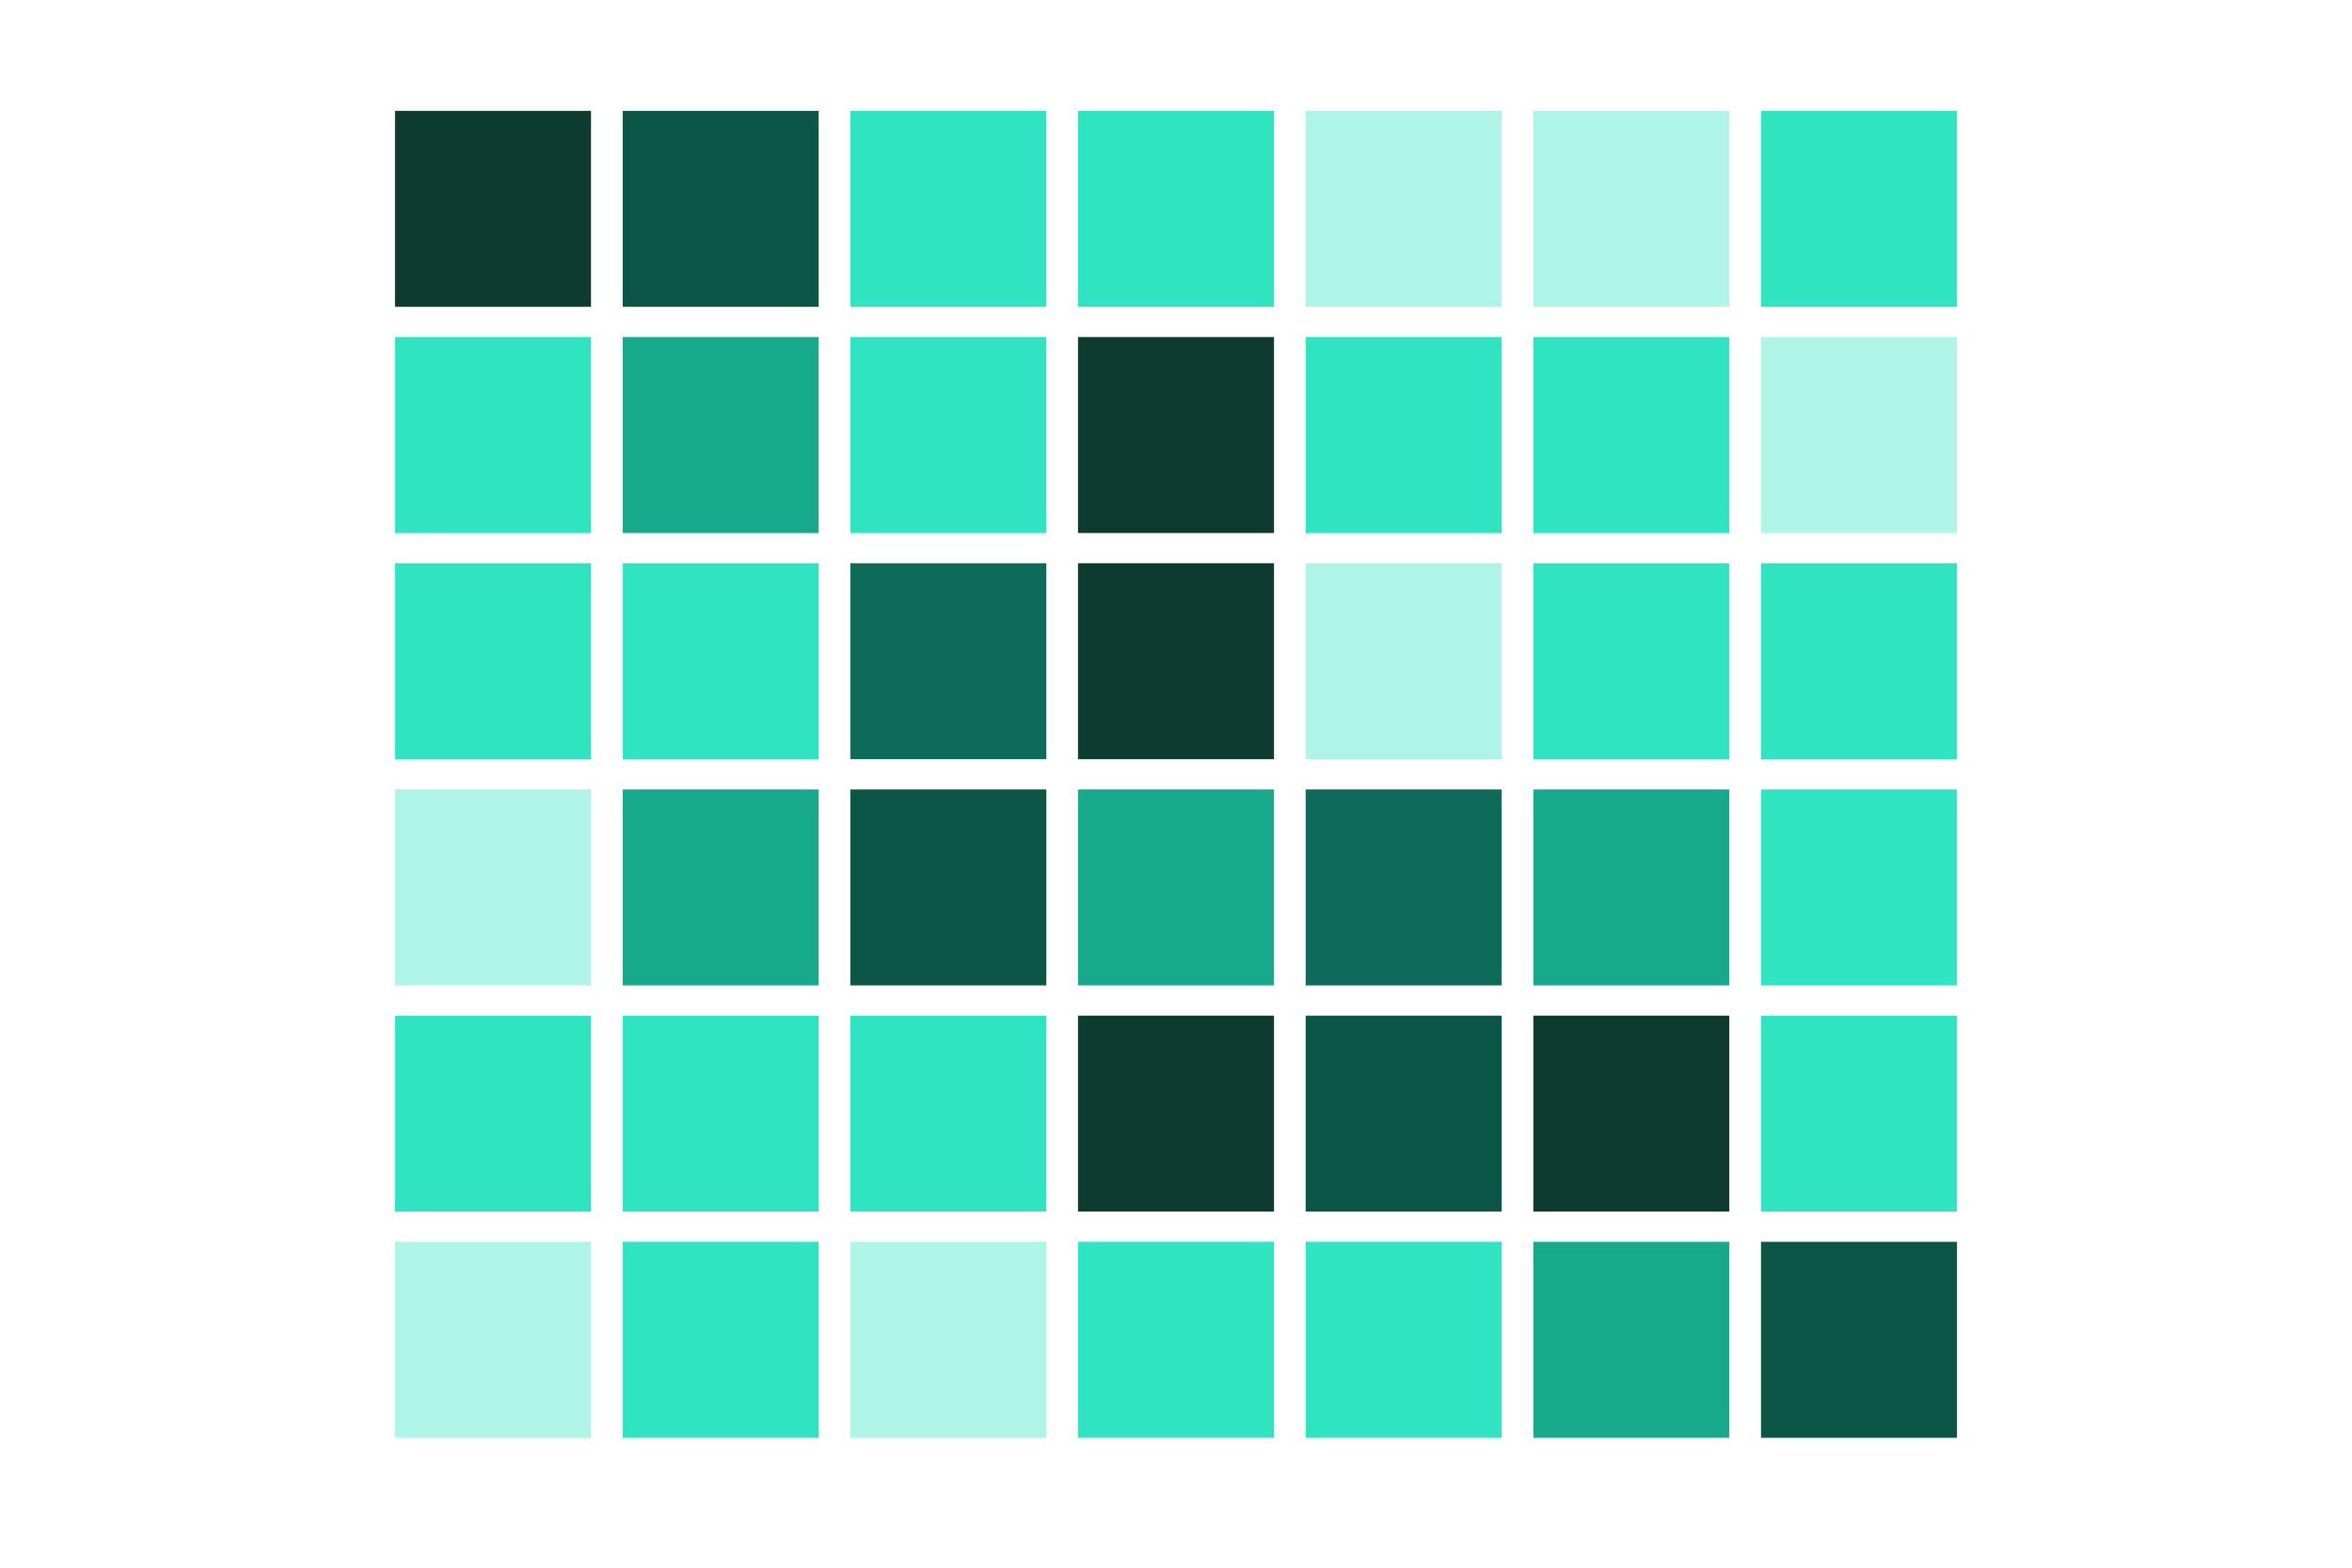 <?xml version="1.0" encoding="UTF-8" standalone="no"?>
<!-- Created with Inkscape (http://www.inkscape.org/) -->

<svg
   xmlns:dc="http://purl.org/dc/elements/1.1/"
   xmlns:cc="http://creativecommons.org/ns#"
   xmlns:rdf="http://www.w3.org/1999/02/22-rdf-syntax-ns#"
   xmlns:svg="http://www.w3.org/2000/svg"
   xmlns="http://www.w3.org/2000/svg"
   xmlns:sodipodi="http://sodipodi.sourceforge.net/DTD/sodipodi-0.dtd"
   xmlns:inkscape="http://www.inkscape.org/namespaces/inkscape"
   width="300"
   height="200"
   viewBox="0 0 300 200"
   id="svg2"
   version="1.1"
   inkscape:version="0.91 r13725"
   sodipodi:docname="heatmap.svg">
  <defs
     id="defs4">
    <marker
       inkscape:stockid="Arrow1Lstart"
       orient="auto"
       refY="0"
       refX="0"
       id="marker4785"
       style="overflow:visible"
       inkscape:isstock="true">
      <path
         id="path4787"
         d="M 0,0 5,-5 -12.5,0 5,5 0,0 Z"
         style="fill:#18bc9c;fill-opacity:1;fill-rule:evenodd;stroke:#fffffe;stroke-width:1pt;stroke-opacity:1"
         transform="matrix(0.8,0,0,0.8,10,0)"
         inkscape:connector-curvature="0" />
    </marker>
    <marker
       inkscape:stockid="Arrow1Lstart"
       orient="auto"
       refY="0"
       refX="0"
       id="marker4745"
       style="overflow:visible"
       inkscape:isstock="true">
      <path
         id="path4747"
         d="M 0,0 5,-5 -12.5,0 5,5 0,0 Z"
         style="fill:#18bc9c;fill-opacity:1;fill-rule:evenodd;stroke:#fffffe;stroke-width:1pt;stroke-opacity:1"
         transform="matrix(0.8,0,0,0.8,10,0)"
         inkscape:connector-curvature="0" />
    </marker>
    <marker
       inkscape:stockid="Arrow1Lstart"
       orient="auto"
       refY="0"
       refX="0"
       id="marker4711"
       style="overflow:visible"
       inkscape:isstock="true">
      <path
         id="path4713"
         d="M 0,0 5,-5 -12.5,0 5,5 0,0 Z"
         style="fill:#18bc9c;fill-opacity:1;fill-rule:evenodd;stroke:#fffffe;stroke-width:1pt;stroke-opacity:1"
         transform="matrix(0.8,0,0,0.8,10,0)"
         inkscape:connector-curvature="0" />
    </marker>
    <marker
       inkscape:stockid="Arrow1Lstart"
       orient="auto"
       refY="0"
       refX="0"
       id="marker4683"
       style="overflow:visible"
       inkscape:isstock="true">
      <path
         id="path4685"
         d="M 0,0 5,-5 -12.5,0 5,5 0,0 Z"
         style="fill:#18bc9c;fill-opacity:1;fill-rule:evenodd;stroke:#fffffe;stroke-width:1pt;stroke-opacity:1"
         transform="matrix(0.8,0,0,0.8,10,0)"
         inkscape:connector-curvature="0" />
    </marker>
    <marker
       inkscape:stockid="Arrow1Lstart"
       orient="auto"
       refY="0"
       refX="0"
       id="marker4661"
       style="overflow:visible"
       inkscape:isstock="true">
      <path
         id="path4663"
         d="M 0,0 5,-5 -12.5,0 5,5 0,0 Z"
         style="fill:#18bc9c;fill-opacity:1;fill-rule:evenodd;stroke:#fffffe;stroke-width:1pt;stroke-opacity:1"
         transform="matrix(0.8,0,0,0.8,10,0)"
         inkscape:connector-curvature="0" />
    </marker>
    <marker
       inkscape:stockid="Arrow1Lstart"
       orient="auto"
       refY="0"
       refX="0"
       id="Arrow1Lstart"
       style="overflow:visible"
       inkscape:isstock="true">
      <path
         id="path4391"
         d="M 0,0 5,-5 -12.5,0 5,5 0,0 Z"
         style="fill:#18bc9c;fill-opacity:1;fill-rule:evenodd;stroke:#fffffe;stroke-width:1pt;stroke-opacity:1"
         transform="matrix(0.8,0,0,0.8,10,0)"
         inkscape:connector-curvature="0" />
    </marker>
  </defs>
  <sodipodi:namedview
     id="base"
     pagecolor="#ffffff"
     bordercolor="#666666"
     borderopacity="1.0"
     inkscape:pageopacity="0.0"
     inkscape:pageshadow="2"
     inkscape:zoom="2.8"
     inkscape:cx="138.29241"
     inkscape:cy="86.213167"
     inkscape:document-units="px"
     inkscape:current-layer="g4471"
     showgrid="false"
     units="px"
     inkscape:window-width="1600"
     inkscape:window-height="876"
     inkscape:window-x="0"
     inkscape:window-y="24"
     inkscape:window-maximized="1" />
  <g
     inkscape:label="Layer 1"
     inkscape:groupmode="layer"
     id="layer1"
     transform="translate(0,-852.362)"
     style="display:none"
     sodipodi:insensitive="true">
    <rect
       style="opacity:1;fill:#18bc9c;fill-opacity:1;stroke:none;stroke-width:1.2;stroke-linejoin:round;stroke-miterlimit:4;stroke-dasharray:3.6, 1.2;stroke-dashoffset:0.6"
       id="rect4136"
       width="38.386"
       height="88.246"
       x="7.316"
       y="956.749" />
    <rect
       style="opacity:1;fill:#18bc9c;fill-opacity:1;stroke:none;stroke-width:1.2;stroke-linejoin:round;stroke-miterlimit:4;stroke-dasharray:3.6, 1.2;stroke-dashoffset:0.6"
       id="rect4136-3"
       width="38.386"
       height="106.247"
       x="213.135"
       y="938.748" />
    <rect
       style="opacity:1;fill:#18bc9c;fill-opacity:1;stroke:none;stroke-width:1.2;stroke-linejoin:round;stroke-miterlimit:4;stroke-dasharray:3.6, 1.2;stroke-dashoffset:0.6"
       id="rect4136-5"
       width="38.386"
       height="63.221"
       x="171.971"
       y="981.774" />
    <rect
       style="opacity:1;fill:#18bc9c;fill-opacity:1;stroke:none;stroke-width:1.2;stroke-linejoin:round;stroke-miterlimit:4;stroke-dasharray:3.6, 1.2;stroke-dashoffset:0.6"
       id="rect4136-6"
       width="38.386"
       height="181.322"
       x="130.807"
       y="863.673" />
    <rect
       style="opacity:1;fill:#18bc9c;fill-opacity:1;stroke:none;stroke-width:1.2;stroke-linejoin:round;stroke-miterlimit:4;stroke-dasharray:3.6, 1.2;stroke-dashoffset:0.6"
       id="rect4136-9"
       width="38.386"
       height="165.956"
       x="89.643"
       y="879.039" />
    <rect
       style="opacity:1;fill:#18bc9c;fill-opacity:1;stroke:none;stroke-width:1.2;stroke-linejoin:round;stroke-miterlimit:4;stroke-dasharray:3.6, 1.2;stroke-dashoffset:0.6"
       id="rect4136-1"
       width="38.386"
       height="111.515"
       x="48.48"
       y="933.48" />
    <rect
       style="opacity:1;fill:#18bc9c;fill-opacity:1;stroke:none;stroke-width:1.2;stroke-linejoin:round;stroke-miterlimit:4;stroke-dasharray:3.6, 1.2;stroke-dashoffset:0.6"
       id="rect4136-27"
       width="38.386"
       height="40.83"
       x="254.298"
       y="1004.165" />
  </g>
  <g
     inkscape:groupmode="layer"
     id="layer5"
     inkscape:label="streamgraph"
     style="display:none"
     sodipodi:insensitive="true">
    <path
       style="color:#000000;clip-rule:nonzero;display:inline;overflow:visible;visibility:visible;opacity:1;isolation:auto;mix-blend-mode:normal;color-interpolation:sRGB;color-interpolation-filters:linearRGB;solid-color:#000000;solid-opacity:1;fill:#11816c;fill-opacity:1;fill-rule:nonzero;stroke:none;stroke-width:1.9;stroke-linecap:butt;stroke-linejoin:miter;stroke-miterlimit:4;stroke-dasharray:none;stroke-dashoffset:2.5;stroke-opacity:1;color-rendering:auto;image-rendering:auto;shape-rendering:auto;text-rendering:auto;enable-background:accumulate"
       d="m 7.821,110.096 c 0,0 7.346,-10.695 11.491,-15.674 7.479,-8.985 15.366,-17.701 24.054,-25.523 5.31,-4.781 10.367,-10.468 17.053,-12.988 5.782,-2.179 12.319,-1.586 18.492,-1.297 6.022,0.281 11.946,1.699 17.845,2.943 5.961,1.256 11.758,3.21 17.7,4.557 5.864,1.33 11.755,2.582 17.701,3.478 5.914,0.891 11.865,2.02 17.844,1.88 5.992,-0.141 11.846,-1.829 17.773,-2.723 5.922,-0.893 11.783,-2.652 17.772,-2.635 5.998,0.018 11.872,1.734 17.785,2.744 5.937,1.014 11.742,3.079 17.76,3.327 6.08,0.251 12.076,-1.76 18.161,-1.87 5.807,-0.105 12.098,-1.249 17.384,1.156 10.357,4.712 17.021,15.27 24.085,24.191 4.491,5.673 11.46,18.434 11.46,18.434 l 0,0 0,0 0,0 0,0 0,0 0,0 0,0 0,0 0,0 0,0 0,0 0,0 0,0 0,0 0,0 0,0 c 0,0 -7.265,14.755 -13.048,20.378 -6.174,6.004 -14.018,10.453 -22.14,13.318 -5.591,1.973 -11.693,2.525 -17.622,2.427 -6.182,-0.103 -12.571,-0.769 -18.28,-3.141 -6.711,-2.788 -11.51,-8.94 -17.777,-12.618 -5.657,-3.32 -11.279,-7.497 -17.768,-8.453 -6.081,-0.896 -12.089,2.492 -18.229,2.781 -5.775,0.272 -12.085,-3.458 -17.316,-0.995 -8.778,4.133 -10.033,16.952 -17.228,23.463 -5.258,4.759 -11.384,12.316 -18.317,10.823 -10.327,-2.224 -8.099,-22.934 -18.231,-25.924 -5.97,-1.762 -11.089,7.027 -17.314,6.995 -6.383,-0.032 -11.758,-4.972 -17.681,-7.352 -5.927,-2.382 -11.936,-4.556 -17.864,-6.933 -7.443,-2.985 -14.822,-6.125 -22.226,-9.204 C 16.697,113.813 7.821,110.096 7.821,110.096 l 0,0 0,0 0,0 0,0 0,0 z"
       id="rect4360-6"
       inkscape:connector-curvature="0"
       sodipodi:nodetypes="aaaaaaaaaaaaaaaaaaaaaaaaaaaaaaaaaaaaaaaaaaaaaaaaaaaaaaa" />
    <path
       style="color:#000000;clip-rule:nonzero;display:inline;overflow:visible;visibility:visible;opacity:1;isolation:auto;mix-blend-mode:normal;color-interpolation:sRGB;color-interpolation-filters:linearRGB;solid-color:#000000;solid-opacity:1;fill:#18bc9c;fill-opacity:1;fill-rule:nonzero;stroke:none;stroke-width:1.9;stroke-linecap:butt;stroke-linejoin:miter;stroke-miterlimit:4;stroke-dasharray:none;stroke-dashoffset:2.5;stroke-opacity:1;color-rendering:auto;image-rendering:auto;shape-rendering:auto;text-rendering:auto;enable-background:accumulate"
       d="m 292.179,110.096 0,0 0,0 0,0 0,0 0,0 0,0 0,0 0,0 0,0 0,0 0,0 0,0 c 0,0 -8.882,10.544 -14.078,15.03 -8.236,7.112 -16.465,15.275 -26.824,18.607 -4.824,1.552 -10.182,0.942 -15.201,0.241 -5.168,-0.722 -10.312,-2.208 -14.987,-4.527 -6.461,-3.205 -11.501,-8.722 -17.514,-12.705 -5.85,-3.875 -11.169,-9.394 -18.03,-10.867 -5.842,-1.254 -11.823,2.077 -17.798,2.135 -5.945,0.058 -12,-3.3 -17.747,-1.778 -6.99,1.852 -10.96,9.905 -17.684,12.564 -5.588,2.21 -11.88,3.013 -17.861,2.436 -6.267,-0.605 -11.998,-3.842 -17.88,-6.086 -5.975,-2.279 -11.485,-5.838 -17.664,-7.486 -5.737,-1.53 -11.769,-1.606 -17.683,-2.141 -5.941,-0.538 -11.921,-0.541 -17.862,-1.073 -7.431,-0.666 -14.819,-1.735 -22.224,-2.649 C 16.699,111.25 7.821,110.096 7.821,110.096 l 0,0 0,0 0,0 0,0 0,0 0,0 0,0 0,0 0,0 0,0 0,0 0,0 c 0,0 8.545,-8.308 12.972,-12.295 7.358,-6.626 15.053,-12.868 22.573,-19.309 5.621,-4.814 10.447,-10.748 16.852,-14.454 5.721,-3.311 12.331,-8.411 18.693,-6.617 9.018,2.542 11.684,14.654 17.697,21.84 5.84,6.98 8.83,19.436 17.847,20.66 7.268,0.987 12.692,-7.489 18.303,-12.212 6.383,-5.373 10.152,-13.746 17.241,-18.145 5.148,-3.195 11.394,-4.347 17.366,-5.368 5.977,-1.021 12.17,-1.525 18.178,-0.704 6.22,0.85 12.048,3.567 17.933,5.752 5.977,2.22 11.489,5.686 17.612,7.462 5.837,1.693 12.03,1.777 17.988,2.975 5.897,1.186 11.891,2.147 17.557,4.168 8.215,2.93 16.704,6.01 23.536,11.433 4.979,3.952 12.009,14.814 12.009,14.814 z"
       id="rect4360-3"
       inkscape:connector-curvature="0"
       sodipodi:nodetypes="aaaaaaaaaaaaaaaaaaaaaaaaaaaaaaaaaaaaaaaaaaaaaaaaaaaaaaaaa" />
    <path
       style="color:#000000;clip-rule:nonzero;display:inline;overflow:visible;visibility:visible;opacity:1;isolation:auto;mix-blend-mode:normal;color-interpolation:sRGB;color-interpolation-filters:linearRGB;solid-color:#000000;solid-opacity:1;fill:#3f9584;fill-opacity:1;fill-rule:nonzero;stroke:none;stroke-width:1.9;stroke-linecap:butt;stroke-linejoin:miter;stroke-miterlimit:4;stroke-dasharray:none;stroke-dashoffset:2.5;stroke-opacity:1;color-rendering:auto;image-rendering:auto;shape-rendering:auto;text-rendering:auto;enable-background:accumulate"
       d="m 7.821,110.096 c 5.824,-2.744 9.358,-9.04 14.952,-12.227 6.35,-3.617 14.163,-4.048 20.592,-7.522 6.277,-3.392 10.896,-9.381 17.162,-12.794 5.743,-3.127 11.924,-7.872 18.383,-6.849 7.543,1.195 12.134,9.288 17.945,14.243 6.052,5.161 10.084,13.511 17.6,16.114 5.582,1.933 11.945,0.124 17.673,-1.32 6.324,-1.594 11.484,-6.649 17.872,-7.966 5.796,-1.195 11.846,0.58 17.753,0.226 5.972,-0.358 11.879,-1.455 17.791,-2.369 5.938,-0.918 11.787,-2.412 17.753,-3.129 5.901,-0.71 11.872,-1.68 17.792,-1.157 6.159,0.544 12.402,1.829 18.011,4.43 6.549,3.037 10.418,11.494 17.533,12.713 7.631,1.307 14.798,-8.63 22.269,-6.598 6.253,1.701 13.276,14.204 13.276,14.204 l 0,0 0,0 0,0 0,0 0,0 0,0 0,0 0,0 0,0 0,0 0,0 0,0 0,0 0,0 0,0 0,0 c 0,0 -8.258,4.311 -12.535,6.146 -7.05,3.024 -14.122,6.202 -21.581,7.992 -6.043,1.45 -12.303,2.107 -18.517,2.165 -6.181,0.058 -12.571,0.083 -18.456,-1.808 -6.466,-2.077 -11.592,-7.103 -17.639,-10.194 -5.823,-2.977 -11.366,-7.927 -17.906,-8.02 -6.456,-0.092 -11.451,7.022 -17.896,7.413 -6.095,0.37 -11.71,-6.334 -17.649,-4.913 -7.778,1.861 -10.124,13.629 -17.697,16.199 -5.655,1.919 -11.955,-0.59 -17.848,-1.556 -6.033,-0.989 -11.91,-2.778 -17.825,-4.323 -5.935,-1.55 -11.739,-3.601 -17.72,-4.962 -5.37,-1.223 -10.819,-2.096 -16.271,-2.871 -5.449,-0.774 -10.921,-1.47 -16.416,-1.772 -7.985,-0.439 -15.996,-0.2 -23.992,-0.054 -4.806,0.088 -14.41,0.559 -14.41,0.559 l 0,0 0,0 0,0 0,0 0,0 0,0 z"
       id="rect4360"
       inkscape:connector-curvature="0"
       sodipodi:nodetypes="aaaaaaaaaaaaaaaaaaaaaaaaaaaaaaaaaaaaaaaaaaaaaaaaaaaaaaaa" />
    <path
       style="color:#000000;clip-rule:nonzero;display:inline;overflow:visible;visibility:visible;opacity:1;isolation:auto;mix-blend-mode:normal;color-interpolation:sRGB;color-interpolation-filters:linearRGB;solid-color:#000000;solid-opacity:1;fill:#aaf5e6;fill-opacity:1;fill-rule:nonzero;stroke:none;stroke-width:1.9;stroke-linecap:butt;stroke-linejoin:miter;stroke-miterlimit:4;stroke-dasharray:none;stroke-dashoffset:2.5;stroke-opacity:1;color-rendering:auto;image-rendering:auto;shape-rendering:auto;text-rendering:auto;enable-background:accumulate"
       d="m 7.821,110.096 c 2.755,-5.541 9.114,-8.765 14.801,-11.205 6.439,-2.763 13.743,-3.094 20.744,-3.403 5.963,-0.263 11.963,0.388 17.857,1.331 5.998,0.96 11.641,3.807 17.688,4.384 5.867,0.559 11.965,-2.463 17.657,-0.936 6.872,1.844 10.839,10.677 17.887,11.65 6.214,0.858 12.101,-3.38 17.963,-5.614 6.012,-2.29 11.57,-5.668 17.582,-7.958 5.748,-2.19 11.592,-4.241 17.612,-5.505 5.886,-1.235 12.002,-2.995 17.933,-1.995 6.463,1.09 11.752,5.814 17.747,8.462 5.86,2.588 11.397,7.52 17.798,7.252 6.642,-0.278 11.128,-9.147 17.775,-9.043 6.757,0.107 11.265,7.925 17.77,9.757 7.366,2.074 15.312,0.369 22.932,1.074 4.227,0.391 12.613,1.749 12.613,1.749 l 0,0 0,0 0,0 0,0 0,0 0,0 0,0 0,0 0,0 0,0 0,0 0,0 0,0 0,0 0,0 0,0 c 0,0 -8.654,3.828 -13.12,5.375 -7.345,2.545 -14.727,5.317 -22.425,6.402 -5.924,0.835 -11.995,0.632 -17.948,0.034 -5.957,-0.598 -12.066,-1.311 -17.597,-3.606 -6.478,-2.688 -11.402,-8.232 -17.549,-11.608 -5.758,-3.162 -11.444,-8.524 -17.995,-8.035 -7.075,0.528 -11.159,9.347 -17.929,11.468 -5.607,1.757 -12.061,-1.242 -17.616,0.675 -6.906,2.382 -10.592,11.425 -17.759,12.842 -5.981,1.183 -11.959,-2.476 -17.786,-4.27 -6.034,-1.858 -11.778,-4.559 -17.715,-6.706 -5.912,-2.138 -11.661,-4.939 -17.83,-6.151 -5.802,-1.14 -11.798,-0.989 -17.711,-0.99 -5.954,-0.001 -11.896,0.556 -17.834,0.99 -7.421,0.542 -14.831,1.243 -22.232,2.014 -4.444,0.463 -13.312,1.566 -13.312,1.566 l 0,0 0,0 0,0 0,0 0,0 0,0 0,0 0,0 c 0,0 -8.9e-6,-4e-5 0,-6e-5 z"
       id="rect4360-7"
       inkscape:connector-curvature="0"
       sodipodi:nodetypes="aaaaaaaaaaaaaaaaaaaaaaaaaaaaaaaaaaaaaaaaaaaaaaaaaaaaaaaaaa" />
  </g>
  <g
     inkscape:groupmode="layer"
     id="layer6"
     inkscape:label="circlepacking"
     sodipodi:insensitive="true"
     style="display:none">
    <path
       style="opacity:1;fill:#18bc9c;fill-opacity:1;stroke:none;stroke-width:1.2;stroke-linejoin:round;stroke-miterlimit:4;stroke-dasharray:3.6, 1.2;stroke-dashoffset:0.6"
       d="M 239.689,100 A 89.689,88.783 0 0 1 150,188.783 89.689,88.783 0 0 1 60.311,100 89.689,88.783 0 0 1 150,11.217 89.689,88.783 0 0 1 239.689,100 Z"
       id="path4232-3"
       inkscape:connector-curvature="0" />
    <path
       style="opacity:1;fill:#4ce8c9;fill-opacity:1;stroke:none;stroke-width:1.2;stroke-linejoin:round;stroke-miterlimit:4;stroke-dasharray:3.6, 1.2;stroke-dashoffset:0.6"
       d="M 172.903,66.869 A 46.117,45.651 0 0 1 126.786,112.52 46.117,45.651 0 0 1 80.669,66.869 46.117,45.651 0 0 1 126.786,21.217 46.117,45.651 0 0 1 172.903,66.869 Z"
       id="path4232-3-7"
       inkscape:connector-curvature="0" />
    <path
       style="opacity:1;fill:#4ce8c9;fill-opacity:1;stroke:none;stroke-width:1.2;stroke-linejoin:round;stroke-miterlimit:4;stroke-dasharray:3.6, 1.2;stroke-dashoffset:0.6"
       d="m 233.974,81.919 a 30.224,29.919 0 0 1 -30.224,29.919 30.224,29.919 0 0 1 -30.224,-29.919 30.224,29.919 0 0 1 30.224,-29.919 30.224,29.919 0 0 1 30.224,29.919 z"
       id="path4232-3-7-0"
       inkscape:connector-curvature="0" />
    <path
       style="opacity:1;fill:#4ce8c9;fill-opacity:1;stroke:none;stroke-width:1.2;stroke-linejoin:round;stroke-miterlimit:4;stroke-dasharray:3.6, 1.2;stroke-dashoffset:0.6"
       d="m 206.649,143.929 a 39.262,38.866 0 0 1 -39.262,38.866 39.262,38.866 0 0 1 -39.262,-38.866 39.262,38.866 0 0 1 39.262,-38.866 39.262,38.866 0 0 1 39.262,38.866 z"
       id="path4232-3-7-9"
       inkscape:connector-curvature="0" />
    <path
       style="opacity:1;fill:#c5f7ed;fill-opacity:1;stroke:none;stroke-width:1.2;stroke-linejoin:round;stroke-miterlimit:4;stroke-dasharray:3.6, 1.2;stroke-dashoffset:0.6"
       d="M 204.153,72.146 A 12.189,12.065 0 0 1 191.964,84.212 12.189,12.065 0 0 1 179.776,72.146 12.189,12.065 0 0 1 191.964,60.081 12.189,12.065 0 0 1 204.153,72.146 Z"
       id="path4232-3-7-0-3"
       inkscape:connector-curvature="0" />
    <path
       style="opacity:1;fill:#c5f7ed;fill-opacity:1;stroke:none;stroke-width:1.2;stroke-linejoin:round;stroke-miterlimit:4;stroke-dasharray:3.6, 1.2;stroke-dashoffset:0.6"
       d="M 124.984,44.852 A 15.818,15.659 0 0 1 109.165,60.511 15.818,15.659 0 0 1 93.347,44.852 15.818,15.659 0 0 1 109.165,29.194 15.818,15.659 0 0 1 124.984,44.852 Z"
       id="path4232-3-7-0-3-6"
       inkscape:connector-curvature="0" />
    <path
       style="opacity:1;fill:#c5f7ed;fill-opacity:1;stroke:none;stroke-width:1.2;stroke-linejoin:round;stroke-miterlimit:4;stroke-dasharray:3.6, 1.2;stroke-dashoffset:0.6"
       d="M 230.046,76.429 A 12.189,12.065 0 0 1 217.857,88.494 12.189,12.065 0 0 1 205.669,76.429 12.189,12.065 0 0 1 217.857,64.363 12.189,12.065 0 0 1 230.046,76.429 Z"
       id="path4232-3-7-0-3-3"
       inkscape:connector-curvature="0" />
    <path
       style="opacity:1;fill:#c5f7ed;fill-opacity:1;stroke:none;stroke-width:1.2;stroke-linejoin:round;stroke-miterlimit:4;stroke-dasharray:3.6, 1.2;stroke-dashoffset:0.6"
       d="M 212.903,97.143 A 12.189,12.065 0 0 1 200.714,109.208 12.189,12.065 0 0 1 188.526,97.143 12.189,12.065 0 0 1 200.714,85.077 12.189,12.065 0 0 1 212.903,97.143 Z"
       id="path4232-3-7-0-3-75"
       inkscape:connector-curvature="0" />
    <path
       style="opacity:1;fill:#c5f7ed;fill-opacity:1;stroke:none;stroke-width:1.2;stroke-linejoin:round;stroke-miterlimit:4;stroke-dasharray:3.6, 1.2;stroke-dashoffset:0.6"
       d="M 159.033,43.929 A 15.818,15.659 0 0 1 143.214,59.587 15.818,15.659 0 0 1 127.396,43.929 15.818,15.659 0 0 1 143.214,28.27 15.818,15.659 0 0 1 159.033,43.929 Z"
       id="path4232-3-7-0-3-6-9"
       inkscape:connector-curvature="0" />
    <path
       style="opacity:1;fill:#c5f7ed;fill-opacity:1;stroke:none;stroke-width:1.2;stroke-linejoin:round;stroke-miterlimit:4;stroke-dasharray:3.6, 1.2;stroke-dashoffset:0.6"
       d="M 142.961,95 A 15.818,15.659 0 0 1 127.143,110.659 15.818,15.659 0 0 1 111.325,95 15.818,15.659 0 0 1 127.143,79.341 15.818,15.659 0 0 1 142.961,95 Z"
       id="path4232-3-7-0-3-6-2"
       inkscape:connector-curvature="0" />
    <path
       style="opacity:1;fill:#c5f7ed;fill-opacity:1;stroke:none;stroke-width:1.2;stroke-linejoin:round;stroke-miterlimit:4;stroke-dasharray:3.6, 1.2;stroke-dashoffset:0.6"
       d="M 115.461,76.429 A 15.818,15.659 0 0 1 99.643,92.087 15.818,15.659 0 0 1 83.825,76.429 15.818,15.659 0 0 1 99.643,60.77 15.818,15.659 0 0 1 115.461,76.429 Z"
       id="path4232-3-7-0-3-6-28"
       inkscape:connector-curvature="0" />
    <path
       style="opacity:1;fill:#c5f7ed;fill-opacity:1;stroke:none;stroke-width:1.2;stroke-linejoin:round;stroke-miterlimit:4;stroke-dasharray:3.6, 1.2;stroke-dashoffset:0.6"
       d="m 170.818,74.286 a 15.818,15.659 0 0 1 -15.818,15.659 15.818,15.659 0 0 1 -15.818,-15.659 15.818,15.659 0 0 1 15.818,-15.659 15.818,15.659 0 0 1 15.818,15.659 z"
       id="path4232-3-7-0-3-6-97"
       inkscape:connector-curvature="0" />
    <path
       style="opacity:1;fill:#c5f7ed;fill-opacity:1;stroke:none;stroke-width:1.2;stroke-linejoin:round;stroke-miterlimit:4;stroke-dasharray:3.6, 1.2;stroke-dashoffset:0.6"
       d="m 174.834,159.107 a 17.886,17.706 0 0 1 -17.886,17.706 17.886,17.706 0 0 1 -17.886,-17.706 17.886,17.706 0 0 1 17.886,-17.706 17.886,17.706 0 0 1 17.886,17.706 z"
       id="path4232-3-7-0-3-7-3"
       inkscape:connector-curvature="0" />
    <path
       style="opacity:1;fill:#c5f7ed;fill-opacity:1;stroke:none;stroke-width:1.2;stroke-linejoin:round;stroke-miterlimit:4;stroke-dasharray:3.6, 1.2;stroke-dashoffset:0.6"
       d="m 196.458,128.929 a 17.886,17.706 0 0 1 -17.886,17.706 17.886,17.706 0 0 1 -17.886,-17.706 17.886,17.706 0 0 1 17.886,-17.706 17.886,17.706 0 0 1 17.886,17.706 z"
       id="path4232-3-7-0-3-7-3-6"
       inkscape:connector-curvature="0" />
  </g>
  <g
     inkscape:groupmode="layer"
     id="layer7"
     inkscape:label="timeline"
     style="display:none"
     sodipodi:insensitive="true">
    <path
       style="color:#000000;clip-rule:nonzero;display:inline;overflow:visible;visibility:visible;opacity:1;isolation:auto;mix-blend-mode:normal;color-interpolation:sRGB;color-interpolation-filters:linearRGB;solid-color:#000000;solid-opacity:1;fill:#18bc9c;fill-opacity:1;fill-rule:nonzero;stroke:none;stroke-width:1.9;stroke-linecap:butt;stroke-linejoin:miter;stroke-miterlimit:4;stroke-dasharray:none;stroke-dashoffset:2.5;stroke-opacity:1;color-rendering:auto;image-rendering:auto;shape-rendering:auto;text-rendering:auto;enable-background:accumulate"
       d="m 11.317,105.283 17.431,0 17.431,0 17.431,0 17.431,0 17.431,0 17.431,0 17.431,0 17.431,0 17.431,0 17.431,0 17.431,0 17.431,0 17.431,0 17.431,0 17.431,0 0,12.865 17.431,-18.148 -17.431,-18.147 0,12.864 -17.431,0 -17.431,0 -17.431,0 -17.431,0 -17.431,0 -17.431,0 -17.431,0 -17.431,0 -17.431,0 -17.431,0 -17.431,0 -17.431,0 -17.431,0 -17.431,0 -17.431,0 0,0.66 0,0.66 0,0.66 0,0.66 0,0.66 0,0.66 0,0.66 0,0.66 0,0.66 0,0.66 0,0.66 0,0.66 0,0.66 0,0.66 0,0.66 z"
       id="rect4663"
       inkscape:connector-curvature="0"
       sodipodi:nodetypes="ccccccccccccccccccccccccccccccccccccccccccccccccccc" />
    <circle
       style="color:#000000;clip-rule:nonzero;display:inline;overflow:visible;visibility:visible;opacity:1;isolation:auto;mix-blend-mode:normal;color-interpolation:sRGB;color-interpolation-filters:linearRGB;solid-color:#000000;solid-opacity:1;fill:#ffffff;fill-opacity:1;fill-rule:nonzero;stroke:#18bc9c;stroke-width:3.413;stroke-linecap:butt;stroke-linejoin:miter;stroke-miterlimit:4;stroke-dasharray:none;stroke-dashoffset:2.5;stroke-opacity:1;color-rendering:auto;image-rendering:auto;shape-rendering:auto;text-rendering:auto;enable-background:accumulate"
       id="path4668"
       cx="65.179"
       cy="100"
       r="18.779" />
    <circle
       style="color:#000000;clip-rule:nonzero;display:inline;overflow:visible;visibility:visible;opacity:1;isolation:auto;mix-blend-mode:normal;color-interpolation:sRGB;color-interpolation-filters:linearRGB;solid-color:#000000;solid-opacity:1;fill:#ffffff;fill-opacity:1;fill-rule:nonzero;stroke:#18bc9c;stroke-width:3.413;stroke-linecap:butt;stroke-linejoin:miter;stroke-miterlimit:4;stroke-dasharray:none;stroke-dashoffset:2.5;stroke-opacity:1;color-rendering:auto;image-rendering:auto;shape-rendering:auto;text-rendering:auto;enable-background:accumulate"
       id="path4668-1"
       cx="137.768"
       cy="100"
       r="18.779" />
    <circle
       style="color:#000000;clip-rule:nonzero;display:inline;overflow:visible;visibility:visible;opacity:1;isolation:auto;mix-blend-mode:normal;color-interpolation:sRGB;color-interpolation-filters:linearRGB;solid-color:#000000;solid-opacity:1;fill:#ffffff;fill-opacity:1;fill-rule:nonzero;stroke:#18bc9c;stroke-width:3.413;stroke-linecap:butt;stroke-linejoin:miter;stroke-miterlimit:4;stroke-dasharray:none;stroke-dashoffset:2.5;stroke-opacity:1;color-rendering:auto;image-rendering:auto;shape-rendering:auto;text-rendering:auto;enable-background:accumulate"
       id="path4668-2"
       cx="210.357"
       cy="100"
       r="18.779" />
  </g>
  <g
     inkscape:groupmode="layer"
     id="layer2"
     inkscape:label="pie"
     style="display:none"
     transform="translate(0,-100)"
     sodipodi:insensitive="true">
    <g
       id="g4348"
       transform="translate(3.03,-5.558)">
      <path
         inkscape:connector-curvature="0"
         id="path4232"
         d="m 236.658,205.558 a 89.689,88.783 0 0 1 -89.689,88.783 89.689,88.783 0 0 1 -89.689,-88.783 89.689,88.783 0 0 1 89.689,-88.783 89.689,88.783 0 0 1 89.689,88.783 z"
         style="opacity:1;fill:#18bc9c;fill-opacity:1;stroke:none;stroke-width:1.2;stroke-linejoin:round;stroke-miterlimit:4;stroke-dasharray:3.6, 1.2;stroke-dashoffset:0.6" />
      <path
         inkscape:connector-curvature="0"
         id="path4234"
         d="m 49.49,205.558 194.959,0"
         style="fill:none;fill-opacity:1;fill-rule:evenodd;stroke:#ffffff;stroke-width:1.55;stroke-linecap:butt;stroke-linejoin:miter;stroke-miterlimit:4;stroke-dasharray:none;stroke-opacity:1" />
      <path
         inkscape:connector-curvature="0"
         id="path4234-0"
         d="m 146.97,108.079 0,194.959"
         style="fill:none;fill-opacity:1;fill-rule:evenodd;stroke:#ffffff;stroke-width:1.55;stroke-linecap:butt;stroke-linejoin:miter;stroke-miterlimit:4;stroke-dasharray:none;stroke-opacity:1" />
      <path
         inkscape:connector-curvature="0"
         id="path4234-9"
         d="M 78.041,136.63 215.898,274.487"
         style="fill:none;fill-opacity:1;fill-rule:evenodd;stroke:#fffffe;stroke-width:1.55;stroke-linecap:butt;stroke-linejoin:miter;stroke-miterlimit:4;stroke-dasharray:none;stroke-opacity:1" />
      <path
         sodipodi:nodetypes="cc"
         inkscape:connector-curvature="0"
         id="path4234-0-3"
         d="M 147.098,205.43 78.041,274.487"
         style="fill:none;fill-opacity:1;fill-rule:evenodd;stroke:#fffffe;stroke-width:1.55;stroke-linecap:butt;stroke-linejoin:miter;stroke-miterlimit:4;stroke-dasharray:none;stroke-opacity:1" />
      <path
         inkscape:connector-curvature="0"
         id="path4385"
         d="m 238.805,203.54 a 89.689,88.783 0 0 0 0.036,-0.733 89.689,88.783 0 0 0 -89.69,-88.783 89.689,88.783 0 0 0 -0.172,0.006 l 0,89.51 89.826,0 z"
         style="opacity:1;fill:#139179;fill-opacity:1;stroke:#fffffe;stroke-width:3.444;stroke-linejoin:miter;stroke-miterlimit:4;stroke-dasharray:none;stroke-dashoffset:2.5;stroke-opacity:1" />
      <path
         inkscape:connector-curvature="0"
         id="path4385-3"
         d="m 242.118,200.304 a 89.689,88.783 0 0 0 0.036,-0.733 89.689,88.783 0 0 0 -89.69,-88.783 89.689,88.783 0 0 0 -0.172,0.006 l 0,89.51 89.826,0 z"
         style="opacity:1;fill:#139179;fill-opacity:1;stroke:#fffffe;stroke-width:3.444;stroke-linejoin:miter;stroke-miterlimit:4;stroke-dasharray:none;stroke-dashoffset:2.5;stroke-opacity:1" />
    </g>
  </g>
  <g
     transform="translate(0,-100)"
     style="display:none"
     inkscape:label="chorddiagram"
     id="g4400"
     inkscape:groupmode="layer"
     sodipodi:insensitive="true">
    <path
       inkscape:connector-curvature="0"
       id="path4404"
       d="M 239.689,200 A 89.689,88.783 0 0 1 150,288.783 89.689,88.783 0 0 1 60.311,200 89.689,88.783 0 0 1 150,111.217 89.689,88.783 0 0 1 239.689,200 Z"
       style="opacity:1;fill:#18bc9c;fill-opacity:1;stroke:none;stroke-width:1.2;stroke-linejoin:round;stroke-miterlimit:4;stroke-dasharray:3.6, 1.2;stroke-dashoffset:0.6" />
    <path
       inkscape:connector-curvature="0"
       id="path4404-3"
       d="m 150,288.783 c -12.383,0 -24.181,-2.484 -34.911,-6.977 -10.73,-4.493 -20.393,-10.994 -28.509,-19.027 -8.115,-8.033 -14.683,-17.599 -19.221,-28.221 29.205,-12.972 66.326,-64.946 47.73,-116.364 10.73,-4.493 22.527,-6.977 34.911,-6.977 12.383,0 24.181,2.484 34.911,6.977 10.73,4.493 20.393,10.994 28.509,19.027 8.115,8.033 14.683,17.599 19.221,28.221 -138.531,1.82 -89.81,84.573 -82.64,123.341 z"
       style="display:inline;opacity:1;fill:#94f1e0;fill-opacity:1;stroke:none;stroke-width:1.2;stroke-linejoin:round;stroke-miterlimit:4;stroke-dasharray:3.6, 1.2;stroke-dashoffset:0.6"
       sodipodi:nodetypes="cssccssscc" />
    <path
       inkscape:connector-curvature="0"
       id="path4404-6"
       d="m 239.689,200 c 0,12.258 -2.51,23.936 -7.048,34.558 -62.97,-4.732 -80.509,36.589 -82.64,54.224 -12.383,0 -24.181,-2.484 -34.911,-6.977 -10.73,-4.493 -20.393,-10.994 -28.509,-19.027 -8.115,-8.033 -14.683,-17.599 -19.221,-28.221 67.687,37.091 158.414,-42.043 165.281,-69.116 4.538,10.622 7.048,22.3 7.048,34.558 z"
       style="display:inline;opacity:0.5;fill:#6929e4;fill-opacity:1;stroke:none;stroke-width:1.2;stroke-linejoin:round;stroke-miterlimit:4;stroke-dasharray:3.6, 1.2;stroke-dashoffset:0.6"
       sodipodi:nodetypes="sccssccs" />
    <path
       inkscape:connector-curvature="0"
       id="path4404-7"
       d="m 60.758,211.5 c -1.243,-12.511 -0.313,-24.531 2.744,-35.746 22.978,2.755 63.327,-19.75 74.011,-63.89 11.536,-1.501 23.57,-0.783 35.514,2.487 -21.182,58.404 -73.339,90.858 -112.269,97.149 z"
       style="display:inline;opacity:0.5;fill:#a9bc18;fill-opacity:1;stroke:none;stroke-width:1.2;stroke-linejoin:round;stroke-miterlimit:4;stroke-dasharray:3.6, 1.2;stroke-dashoffset:0.6"
       sodipodi:nodetypes="ccccc" />
  </g>
  <g
     inkscape:groupmode="layer"
     id="layer3"
     inkscape:label="table"
     style="display:none"
     transform="translate(0,-100)"
     sodipodi:insensitive="true">
    <g
       id="g5011"
       transform="translate(0.656,54)">
      <rect
         y="59.921"
         x="11.502"
         height="12.458"
         width="61.343"
         id="rect4865"
         style="color:#000000;clip-rule:nonzero;display:inline;overflow:visible;visibility:visible;opacity:1;isolation:auto;mix-blend-mode:normal;color-interpolation:sRGB;color-interpolation-filters:linearRGB;solid-color:#000000;solid-opacity:1;fill:#139179;fill-opacity:1;fill-rule:nonzero;stroke:none;stroke-width:1.932;stroke-linecap:butt;stroke-linejoin:miter;stroke-miterlimit:4;stroke-dasharray:none;stroke-dashoffset:2.5;stroke-opacity:1;color-rendering:auto;image-rendering:auto;shape-rendering:auto;text-rendering:auto;enable-background:accumulate" />
      <rect
         y="60.183"
         x="78.083"
         height="11.934"
         width="121.726"
         id="rect4865-7"
         style="color:#000000;clip-rule:nonzero;display:inline;overflow:visible;visibility:visible;opacity:1;isolation:auto;mix-blend-mode:normal;color-interpolation:sRGB;color-interpolation-filters:linearRGB;solid-color:#000000;solid-opacity:1;fill:#139179;fill-opacity:1;fill-rule:nonzero;stroke:none;stroke-width:2.664;stroke-linecap:butt;stroke-linejoin:miter;stroke-miterlimit:4;stroke-dasharray:none;stroke-dashoffset:2.5;stroke-opacity:1;color-rendering:auto;image-rendering:auto;shape-rendering:auto;text-rendering:auto;enable-background:accumulate" />
      <rect
         y="59.786"
         x="248.27"
         height="12.728"
         width="38.917"
         id="rect4865-5"
         style="color:#000000;clip-rule:nonzero;display:inline;overflow:visible;visibility:visible;opacity:1;isolation:auto;mix-blend-mode:normal;color-interpolation:sRGB;color-interpolation-filters:linearRGB;solid-color:#000000;solid-opacity:1;fill:#139179;fill-opacity:1;fill-rule:nonzero;stroke:none;stroke-width:1.555;stroke-linecap:butt;stroke-linejoin:miter;stroke-miterlimit:4;stroke-dasharray:none;stroke-dashoffset:2.5;stroke-opacity:1;color-rendering:auto;image-rendering:auto;shape-rendering:auto;text-rendering:auto;enable-background:accumulate" />
      <rect
         y="59.786"
         x="204.858"
         height="12.728"
         width="38.917"
         id="rect4865-5-9"
         style="color:#000000;clip-rule:nonzero;display:inline;overflow:visible;visibility:visible;opacity:1;isolation:auto;mix-blend-mode:normal;color-interpolation:sRGB;color-interpolation-filters:linearRGB;solid-color:#000000;solid-opacity:1;fill:#139179;fill-opacity:1;fill-rule:nonzero;stroke:none;stroke-width:1.555;stroke-linecap:butt;stroke-linejoin:miter;stroke-miterlimit:4;stroke-dasharray:none;stroke-dashoffset:2.5;stroke-opacity:1;color-rendering:auto;image-rendering:auto;shape-rendering:auto;text-rendering:auto;enable-background:accumulate" />
    </g>
    <rect
       style="color:#000000;clip-rule:nonzero;display:inline;overflow:visible;visibility:visible;opacity:1;isolation:auto;mix-blend-mode:normal;color-interpolation:sRGB;color-interpolation-filters:linearRGB;solid-color:#000000;solid-opacity:1;fill:#2fe4c1;fill-opacity:1;fill-rule:nonzero;stroke:none;stroke-width:1.932;stroke-linecap:butt;stroke-linejoin:miter;stroke-miterlimit:4;stroke-dasharray:none;stroke-dashoffset:2.5;stroke-opacity:1;color-rendering:auto;image-rendering:auto;shape-rendering:auto;text-rendering:auto;enable-background:accumulate"
       id="rect4865-74"
       width="61.343"
       height="12.458"
       x="12.158"
       y="137.533" />
    <rect
       style="color:#000000;clip-rule:nonzero;display:inline;overflow:visible;visibility:visible;opacity:1;isolation:auto;mix-blend-mode:normal;color-interpolation:sRGB;color-interpolation-filters:linearRGB;solid-color:#000000;solid-opacity:1;fill:#2fe4c1;fill-opacity:1;fill-rule:nonzero;stroke:none;stroke-width:2.664;stroke-linecap:butt;stroke-linejoin:miter;stroke-miterlimit:4;stroke-dasharray:none;stroke-dashoffset:2.5;stroke-opacity:1;color-rendering:auto;image-rendering:auto;shape-rendering:auto;text-rendering:auto;enable-background:accumulate"
       id="rect4865-7-4"
       width="121.726"
       height="11.934"
       x="78.739"
       y="137.795" />
    <rect
       style="color:#000000;clip-rule:nonzero;display:inline;overflow:visible;visibility:visible;opacity:1;isolation:auto;mix-blend-mode:normal;color-interpolation:sRGB;color-interpolation-filters:linearRGB;solid-color:#000000;solid-opacity:1;fill:#2fe4c1;fill-opacity:1;fill-rule:nonzero;stroke:none;stroke-width:1.555;stroke-linecap:butt;stroke-linejoin:miter;stroke-miterlimit:4;stroke-dasharray:none;stroke-dashoffset:2.5;stroke-opacity:1;color-rendering:auto;image-rendering:auto;shape-rendering:auto;text-rendering:auto;enable-background:accumulate"
       id="rect4865-5-3"
       width="38.917"
       height="12.728"
       x="248.925"
       y="137.398" />
    <rect
       style="color:#000000;clip-rule:nonzero;display:inline;overflow:visible;visibility:visible;opacity:1;isolation:auto;mix-blend-mode:normal;color-interpolation:sRGB;color-interpolation-filters:linearRGB;solid-color:#000000;solid-opacity:1;fill:#2fe4c1;fill-opacity:1;fill-rule:nonzero;stroke:none;stroke-width:1.555;stroke-linecap:butt;stroke-linejoin:miter;stroke-miterlimit:4;stroke-dasharray:none;stroke-dashoffset:2.5;stroke-opacity:1;color-rendering:auto;image-rendering:auto;shape-rendering:auto;text-rendering:auto;enable-background:accumulate"
       id="rect4865-5-9-0"
       width="38.917"
       height="12.728"
       x="205.514"
       y="137.398" />
    <rect
       style="color:#000000;clip-rule:nonzero;display:inline;overflow:visible;visibility:visible;opacity:1;isolation:auto;mix-blend-mode:normal;color-interpolation:sRGB;color-interpolation-filters:linearRGB;solid-color:#000000;solid-opacity:1;fill:#2fe4c1;fill-opacity:1;fill-rule:nonzero;stroke:none;stroke-width:1.932;stroke-linecap:butt;stroke-linejoin:miter;stroke-miterlimit:4;stroke-dasharray:none;stroke-dashoffset:2.5;stroke-opacity:1;color-rendering:auto;image-rendering:auto;shape-rendering:auto;text-rendering:auto;enable-background:accumulate"
       id="rect4865-8"
       width="61.343"
       height="12.458"
       x="12.158"
       y="157.145" />
    <rect
       style="color:#000000;clip-rule:nonzero;display:inline;overflow:visible;visibility:visible;opacity:1;isolation:auto;mix-blend-mode:normal;color-interpolation:sRGB;color-interpolation-filters:linearRGB;solid-color:#000000;solid-opacity:1;fill:#2fe4c1;fill-opacity:1;fill-rule:nonzero;stroke:none;stroke-width:2.664;stroke-linecap:butt;stroke-linejoin:miter;stroke-miterlimit:4;stroke-dasharray:none;stroke-dashoffset:2.5;stroke-opacity:1;color-rendering:auto;image-rendering:auto;shape-rendering:auto;text-rendering:auto;enable-background:accumulate"
       id="rect4865-7-6"
       width="121.726"
       height="11.934"
       x="78.739"
       y="157.407" />
    <rect
       style="color:#000000;clip-rule:nonzero;display:inline;overflow:visible;visibility:visible;opacity:1;isolation:auto;mix-blend-mode:normal;color-interpolation:sRGB;color-interpolation-filters:linearRGB;solid-color:#000000;solid-opacity:1;fill:#2fe4c1;fill-opacity:1;fill-rule:nonzero;stroke:none;stroke-width:1.555;stroke-linecap:butt;stroke-linejoin:miter;stroke-miterlimit:4;stroke-dasharray:none;stroke-dashoffset:2.5;stroke-opacity:1;color-rendering:auto;image-rendering:auto;shape-rendering:auto;text-rendering:auto;enable-background:accumulate"
       id="rect4865-5-8"
       width="38.917"
       height="12.728"
       x="248.925"
       y="157.011" />
    <rect
       style="color:#000000;clip-rule:nonzero;display:inline;overflow:visible;visibility:visible;opacity:1;isolation:auto;mix-blend-mode:normal;color-interpolation:sRGB;color-interpolation-filters:linearRGB;solid-color:#000000;solid-opacity:1;fill:#2fe4c1;fill-opacity:1;fill-rule:nonzero;stroke:none;stroke-width:1.555;stroke-linecap:butt;stroke-linejoin:miter;stroke-miterlimit:4;stroke-dasharray:none;stroke-dashoffset:2.5;stroke-opacity:1;color-rendering:auto;image-rendering:auto;shape-rendering:auto;text-rendering:auto;enable-background:accumulate"
       id="rect4865-5-9-8"
       width="38.917"
       height="12.728"
       x="205.514"
       y="157.011" />
    <rect
       style="color:#000000;clip-rule:nonzero;display:inline;overflow:visible;visibility:visible;opacity:1;isolation:auto;mix-blend-mode:normal;color-interpolation:sRGB;color-interpolation-filters:linearRGB;solid-color:#000000;solid-opacity:1;fill:#2fe4c1;fill-opacity:1;fill-rule:nonzero;stroke:none;stroke-width:1.932;stroke-linecap:butt;stroke-linejoin:miter;stroke-miterlimit:4;stroke-dasharray:none;stroke-dashoffset:2.5;stroke-opacity:1;color-rendering:auto;image-rendering:auto;shape-rendering:auto;text-rendering:auto;enable-background:accumulate"
       id="rect4865-1"
       width="61.343"
       height="12.458"
       x="12.158"
       y="176.758" />
    <rect
       style="color:#000000;clip-rule:nonzero;display:inline;overflow:visible;visibility:visible;opacity:1;isolation:auto;mix-blend-mode:normal;color-interpolation:sRGB;color-interpolation-filters:linearRGB;solid-color:#000000;solid-opacity:1;fill:#2fe4c1;fill-opacity:1;fill-rule:nonzero;stroke:none;stroke-width:2.664;stroke-linecap:butt;stroke-linejoin:miter;stroke-miterlimit:4;stroke-dasharray:none;stroke-dashoffset:2.5;stroke-opacity:1;color-rendering:auto;image-rendering:auto;shape-rendering:auto;text-rendering:auto;enable-background:accumulate"
       id="rect4865-7-49"
       width="121.726"
       height="11.934"
       x="78.739"
       y="177.02" />
    <rect
       style="color:#000000;clip-rule:nonzero;display:inline;overflow:visible;visibility:visible;opacity:1;isolation:auto;mix-blend-mode:normal;color-interpolation:sRGB;color-interpolation-filters:linearRGB;solid-color:#000000;solid-opacity:1;fill:#2fe4c1;fill-opacity:1;fill-rule:nonzero;stroke:none;stroke-width:1.555;stroke-linecap:butt;stroke-linejoin:miter;stroke-miterlimit:4;stroke-dasharray:none;stroke-dashoffset:2.5;stroke-opacity:1;color-rendering:auto;image-rendering:auto;shape-rendering:auto;text-rendering:auto;enable-background:accumulate"
       id="rect4865-5-2"
       width="38.917"
       height="12.728"
       x="248.925"
       y="176.623" />
    <rect
       style="color:#000000;clip-rule:nonzero;display:inline;overflow:visible;visibility:visible;opacity:1;isolation:auto;mix-blend-mode:normal;color-interpolation:sRGB;color-interpolation-filters:linearRGB;solid-color:#000000;solid-opacity:1;fill:#2fe4c1;fill-opacity:1;fill-rule:nonzero;stroke:none;stroke-width:1.555;stroke-linecap:butt;stroke-linejoin:miter;stroke-miterlimit:4;stroke-dasharray:none;stroke-dashoffset:2.5;stroke-opacity:1;color-rendering:auto;image-rendering:auto;shape-rendering:auto;text-rendering:auto;enable-background:accumulate"
       id="rect4865-5-9-06"
       width="38.917"
       height="12.728"
       x="205.514"
       y="176.623" />
    <rect
       style="color:#000000;clip-rule:nonzero;display:inline;overflow:visible;visibility:visible;opacity:1;isolation:auto;mix-blend-mode:normal;color-interpolation:sRGB;color-interpolation-filters:linearRGB;solid-color:#000000;solid-opacity:1;fill:#2fe4c1;fill-opacity:1;fill-rule:nonzero;stroke:none;stroke-width:1.932;stroke-linecap:butt;stroke-linejoin:miter;stroke-miterlimit:4;stroke-dasharray:none;stroke-dashoffset:2.5;stroke-opacity:1;color-rendering:auto;image-rendering:auto;shape-rendering:auto;text-rendering:auto;enable-background:accumulate"
       id="rect4865-9"
       width="61.343"
       height="12.458"
       x="12.158"
       y="196.37" />
    <rect
       style="color:#000000;clip-rule:nonzero;display:inline;overflow:visible;visibility:visible;opacity:1;isolation:auto;mix-blend-mode:normal;color-interpolation:sRGB;color-interpolation-filters:linearRGB;solid-color:#000000;solid-opacity:1;fill:#2fe4c1;fill-opacity:1;fill-rule:nonzero;stroke:none;stroke-width:2.664;stroke-linecap:butt;stroke-linejoin:miter;stroke-miterlimit:4;stroke-dasharray:none;stroke-dashoffset:2.5;stroke-opacity:1;color-rendering:auto;image-rendering:auto;shape-rendering:auto;text-rendering:auto;enable-background:accumulate"
       id="rect4865-7-2"
       width="121.726"
       height="11.934"
       x="78.739"
       y="196.632" />
    <rect
       style="color:#000000;clip-rule:nonzero;display:inline;overflow:visible;visibility:visible;opacity:1;isolation:auto;mix-blend-mode:normal;color-interpolation:sRGB;color-interpolation-filters:linearRGB;solid-color:#000000;solid-opacity:1;fill:#2fe4c1;fill-opacity:1;fill-rule:nonzero;stroke:none;stroke-width:1.555;stroke-linecap:butt;stroke-linejoin:miter;stroke-miterlimit:4;stroke-dasharray:none;stroke-dashoffset:2.5;stroke-opacity:1;color-rendering:auto;image-rendering:auto;shape-rendering:auto;text-rendering:auto;enable-background:accumulate"
       id="rect4865-5-6"
       width="38.917"
       height="12.728"
       x="248.925"
       y="196.235" />
    <rect
       style="color:#000000;clip-rule:nonzero;display:inline;overflow:visible;visibility:visible;opacity:1;isolation:auto;mix-blend-mode:normal;color-interpolation:sRGB;color-interpolation-filters:linearRGB;solid-color:#000000;solid-opacity:1;fill:#2fe4c1;fill-opacity:1;fill-rule:nonzero;stroke:none;stroke-width:1.555;stroke-linecap:butt;stroke-linejoin:miter;stroke-miterlimit:4;stroke-dasharray:none;stroke-dashoffset:2.5;stroke-opacity:1;color-rendering:auto;image-rendering:auto;shape-rendering:auto;text-rendering:auto;enable-background:accumulate"
       id="rect4865-5-9-6"
       width="38.917"
       height="12.728"
       x="205.514"
       y="196.235" />
    <rect
       style="color:#000000;clip-rule:nonzero;display:inline;overflow:visible;visibility:visible;opacity:1;isolation:auto;mix-blend-mode:normal;color-interpolation:sRGB;color-interpolation-filters:linearRGB;solid-color:#000000;solid-opacity:1;fill:#2fe4c1;fill-opacity:1;fill-rule:nonzero;stroke:none;stroke-width:1.932;stroke-linecap:butt;stroke-linejoin:miter;stroke-miterlimit:4;stroke-dasharray:none;stroke-dashoffset:2.5;stroke-opacity:1;color-rendering:auto;image-rendering:auto;shape-rendering:auto;text-rendering:auto;enable-background:accumulate"
       id="rect4865-50"
       width="61.343"
       height="12.458"
       x="12.158"
       y="215.982" />
    <rect
       style="color:#000000;clip-rule:nonzero;display:inline;overflow:visible;visibility:visible;opacity:1;isolation:auto;mix-blend-mode:normal;color-interpolation:sRGB;color-interpolation-filters:linearRGB;solid-color:#000000;solid-opacity:1;fill:#2fe4c1;fill-opacity:1;fill-rule:nonzero;stroke:none;stroke-width:2.664;stroke-linecap:butt;stroke-linejoin:miter;stroke-miterlimit:4;stroke-dasharray:none;stroke-dashoffset:2.5;stroke-opacity:1;color-rendering:auto;image-rendering:auto;shape-rendering:auto;text-rendering:auto;enable-background:accumulate"
       id="rect4865-7-48"
       width="121.726"
       height="11.934"
       x="78.739"
       y="216.244" />
    <rect
       style="color:#000000;clip-rule:nonzero;display:inline;overflow:visible;visibility:visible;opacity:1;isolation:auto;mix-blend-mode:normal;color-interpolation:sRGB;color-interpolation-filters:linearRGB;solid-color:#000000;solid-opacity:1;fill:#2fe4c1;fill-opacity:1;fill-rule:nonzero;stroke:none;stroke-width:1.555;stroke-linecap:butt;stroke-linejoin:miter;stroke-miterlimit:4;stroke-dasharray:none;stroke-dashoffset:2.5;stroke-opacity:1;color-rendering:auto;image-rendering:auto;shape-rendering:auto;text-rendering:auto;enable-background:accumulate"
       id="rect4865-5-7"
       width="38.917"
       height="12.728"
       x="248.925"
       y="215.847" />
    <rect
       style="color:#000000;clip-rule:nonzero;display:inline;overflow:visible;visibility:visible;opacity:1;isolation:auto;mix-blend-mode:normal;color-interpolation:sRGB;color-interpolation-filters:linearRGB;solid-color:#000000;solid-opacity:1;fill:#2fe4c1;fill-opacity:1;fill-rule:nonzero;stroke:none;stroke-width:1.555;stroke-linecap:butt;stroke-linejoin:miter;stroke-miterlimit:4;stroke-dasharray:none;stroke-dashoffset:2.5;stroke-opacity:1;color-rendering:auto;image-rendering:auto;shape-rendering:auto;text-rendering:auto;enable-background:accumulate"
       id="rect4865-5-9-1"
       width="38.917"
       height="12.728"
       x="205.514"
       y="215.847" />
    <rect
       style="color:#000000;clip-rule:nonzero;display:inline;overflow:visible;visibility:visible;opacity:1;isolation:auto;mix-blend-mode:normal;color-interpolation:sRGB;color-interpolation-filters:linearRGB;solid-color:#000000;solid-opacity:1;fill:#2fe4c1;fill-opacity:1;fill-rule:nonzero;stroke:none;stroke-width:1.932;stroke-linecap:butt;stroke-linejoin:miter;stroke-miterlimit:4;stroke-dasharray:none;stroke-dashoffset:2.5;stroke-opacity:1;color-rendering:auto;image-rendering:auto;shape-rendering:auto;text-rendering:auto;enable-background:accumulate"
       id="rect4865-72"
       width="61.343"
       height="12.458"
       x="12.158"
       y="235.595" />
    <rect
       style="color:#000000;clip-rule:nonzero;display:inline;overflow:visible;visibility:visible;opacity:1;isolation:auto;mix-blend-mode:normal;color-interpolation:sRGB;color-interpolation-filters:linearRGB;solid-color:#000000;solid-opacity:1;fill:#2fe4c1;fill-opacity:1;fill-rule:nonzero;stroke:none;stroke-width:2.664;stroke-linecap:butt;stroke-linejoin:miter;stroke-miterlimit:4;stroke-dasharray:none;stroke-dashoffset:2.5;stroke-opacity:1;color-rendering:auto;image-rendering:auto;shape-rendering:auto;text-rendering:auto;enable-background:accumulate"
       id="rect4865-7-26"
       width="121.726"
       height="11.934"
       x="78.739"
       y="235.857" />
    <rect
       style="color:#000000;clip-rule:nonzero;display:inline;overflow:visible;visibility:visible;opacity:1;isolation:auto;mix-blend-mode:normal;color-interpolation:sRGB;color-interpolation-filters:linearRGB;solid-color:#000000;solid-opacity:1;fill:#2fe4c1;fill-opacity:1;fill-rule:nonzero;stroke:none;stroke-width:1.555;stroke-linecap:butt;stroke-linejoin:miter;stroke-miterlimit:4;stroke-dasharray:none;stroke-dashoffset:2.5;stroke-opacity:1;color-rendering:auto;image-rendering:auto;shape-rendering:auto;text-rendering:auto;enable-background:accumulate"
       id="rect4865-5-1"
       width="38.917"
       height="12.728"
       x="248.925"
       y="235.46" />
    <rect
       style="color:#000000;clip-rule:nonzero;display:inline;overflow:visible;visibility:visible;opacity:1;isolation:auto;mix-blend-mode:normal;color-interpolation:sRGB;color-interpolation-filters:linearRGB;solid-color:#000000;solid-opacity:1;fill:#2fe4c1;fill-opacity:1;fill-rule:nonzero;stroke:none;stroke-width:1.555;stroke-linecap:butt;stroke-linejoin:miter;stroke-miterlimit:4;stroke-dasharray:none;stroke-dashoffset:2.5;stroke-opacity:1;color-rendering:auto;image-rendering:auto;shape-rendering:auto;text-rendering:auto;enable-background:accumulate"
       id="rect4865-5-9-061"
       width="38.917"
       height="12.728"
       x="205.514"
       y="235.46" />
    <rect
       style="color:#000000;clip-rule:nonzero;display:inline;overflow:visible;visibility:visible;opacity:1;isolation:auto;mix-blend-mode:normal;color-interpolation:sRGB;color-interpolation-filters:linearRGB;solid-color:#000000;solid-opacity:1;fill:#2fe4c1;fill-opacity:1;fill-rule:nonzero;stroke:none;stroke-width:1.932;stroke-linecap:butt;stroke-linejoin:miter;stroke-miterlimit:4;stroke-dasharray:none;stroke-dashoffset:2.5;stroke-opacity:1;color-rendering:auto;image-rendering:auto;shape-rendering:auto;text-rendering:auto;enable-background:accumulate"
       id="rect4865-94"
       width="61.343"
       height="12.458"
       x="12.158"
       y="255.207" />
    <rect
       style="color:#000000;clip-rule:nonzero;display:inline;overflow:visible;visibility:visible;opacity:1;isolation:auto;mix-blend-mode:normal;color-interpolation:sRGB;color-interpolation-filters:linearRGB;solid-color:#000000;solid-opacity:1;fill:#2fe4c1;fill-opacity:1;fill-rule:nonzero;stroke:none;stroke-width:2.664;stroke-linecap:butt;stroke-linejoin:miter;stroke-miterlimit:4;stroke-dasharray:none;stroke-dashoffset:2.5;stroke-opacity:1;color-rendering:auto;image-rendering:auto;shape-rendering:auto;text-rendering:auto;enable-background:accumulate"
       id="rect4865-7-9"
       width="121.726"
       height="11.934"
       x="78.739"
       y="255.469" />
    <rect
       style="color:#000000;clip-rule:nonzero;display:inline;overflow:visible;visibility:visible;opacity:1;isolation:auto;mix-blend-mode:normal;color-interpolation:sRGB;color-interpolation-filters:linearRGB;solid-color:#000000;solid-opacity:1;fill:#2fe4c1;fill-opacity:1;fill-rule:nonzero;stroke:none;stroke-width:1.555;stroke-linecap:butt;stroke-linejoin:miter;stroke-miterlimit:4;stroke-dasharray:none;stroke-dashoffset:2.5;stroke-opacity:1;color-rendering:auto;image-rendering:auto;shape-rendering:auto;text-rendering:auto;enable-background:accumulate"
       id="rect4865-5-0"
       width="38.917"
       height="12.728"
       x="248.925"
       y="255.072" />
    <rect
       style="color:#000000;clip-rule:nonzero;display:inline;overflow:visible;visibility:visible;opacity:1;isolation:auto;mix-blend-mode:normal;color-interpolation:sRGB;color-interpolation-filters:linearRGB;solid-color:#000000;solid-opacity:1;fill:#2fe4c1;fill-opacity:1;fill-rule:nonzero;stroke:none;stroke-width:1.555;stroke-linecap:butt;stroke-linejoin:miter;stroke-miterlimit:4;stroke-dasharray:none;stroke-dashoffset:2.5;stroke-opacity:1;color-rendering:auto;image-rendering:auto;shape-rendering:auto;text-rendering:auto;enable-background:accumulate"
       id="rect4865-5-9-9"
       width="38.917"
       height="12.728"
       x="205.514"
       y="255.072" />
    <rect
       style="color:#000000;clip-rule:nonzero;display:inline;overflow:visible;visibility:visible;opacity:1;isolation:auto;mix-blend-mode:normal;color-interpolation:sRGB;color-interpolation-filters:linearRGB;solid-color:#000000;solid-opacity:1;fill:#2fe4c1;fill-opacity:1;fill-rule:nonzero;stroke:none;stroke-width:1.932;stroke-linecap:butt;stroke-linejoin:miter;stroke-miterlimit:4;stroke-dasharray:none;stroke-dashoffset:2.5;stroke-opacity:1;color-rendering:auto;image-rendering:auto;shape-rendering:auto;text-rendering:auto;enable-background:accumulate"
       id="rect4865-77"
       width="61.343"
       height="12.458"
       x="12.158"
       y="274.819" />
    <rect
       style="color:#000000;clip-rule:nonzero;display:inline;overflow:visible;visibility:visible;opacity:1;isolation:auto;mix-blend-mode:normal;color-interpolation:sRGB;color-interpolation-filters:linearRGB;solid-color:#000000;solid-opacity:1;fill:#2fe4c1;fill-opacity:1;fill-rule:nonzero;stroke:none;stroke-width:2.664;stroke-linecap:butt;stroke-linejoin:miter;stroke-miterlimit:4;stroke-dasharray:none;stroke-dashoffset:2.5;stroke-opacity:1;color-rendering:auto;image-rendering:auto;shape-rendering:auto;text-rendering:auto;enable-background:accumulate"
       id="rect4865-7-1"
       width="121.726"
       height="11.934"
       x="78.739"
       y="275.081" />
    <rect
       style="color:#000000;clip-rule:nonzero;display:inline;overflow:visible;visibility:visible;opacity:1;isolation:auto;mix-blend-mode:normal;color-interpolation:sRGB;color-interpolation-filters:linearRGB;solid-color:#000000;solid-opacity:1;fill:#2fe4c1;fill-opacity:1;fill-rule:nonzero;stroke:none;stroke-width:1.555;stroke-linecap:butt;stroke-linejoin:miter;stroke-miterlimit:4;stroke-dasharray:none;stroke-dashoffset:2.5;stroke-opacity:1;color-rendering:auto;image-rendering:auto;shape-rendering:auto;text-rendering:auto;enable-background:accumulate"
       id="rect4865-5-15"
       width="38.917"
       height="12.728"
       x="248.925"
       y="274.684" />
    <rect
       style="color:#000000;clip-rule:nonzero;display:inline;overflow:visible;visibility:visible;opacity:1;isolation:auto;mix-blend-mode:normal;color-interpolation:sRGB;color-interpolation-filters:linearRGB;solid-color:#000000;solid-opacity:1;fill:#2fe4c1;fill-opacity:1;fill-rule:nonzero;stroke:none;stroke-width:1.555;stroke-linecap:butt;stroke-linejoin:miter;stroke-miterlimit:4;stroke-dasharray:none;stroke-dashoffset:2.5;stroke-opacity:1;color-rendering:auto;image-rendering:auto;shape-rendering:auto;text-rendering:auto;enable-background:accumulate"
       id="rect4865-5-9-97"
       width="38.917"
       height="12.728"
       x="205.514"
       y="274.684" />
  </g>
  <g
     transform="translate(0,-100)"
     style="display:inline"
     inkscape:label="heatmap"
     id="g4471"
     inkscape:groupmode="layer">
    <rect
       y="114.143"
       x="79.422"
       height="25"
       width="25"
       id="rect4487-93"
       style="color:#000000;clip-rule:nonzero;display:inline;overflow:visible;visibility:visible;opacity:1;isolation:auto;mix-blend-mode:normal;color-interpolation:sRGB;color-interpolation-filters:linearRGB;solid-color:#000000;solid-opacity:1;fill:#0b5647;fill-opacity:1;fill-rule:nonzero;stroke:none;stroke-width:1.555;stroke-linecap:butt;stroke-linejoin:miter;stroke-miterlimit:4;stroke-dasharray:none;stroke-dashoffset:2.5;stroke-opacity:1;color-rendering:auto;image-rendering:auto;shape-rendering:auto;text-rendering:auto;enable-background:accumulate" />
    <rect
       y="114.143"
       x="108.461"
       height="25"
       width="25"
       id="rect4487-5-1"
       style="color:#000000;clip-rule:nonzero;display:inline;overflow:visible;visibility:visible;opacity:1;isolation:auto;mix-blend-mode:normal;color-interpolation:sRGB;color-interpolation-filters:linearRGB;solid-color:#000000;solid-opacity:1;fill:#2fe4c1;fill-opacity:1;fill-rule:nonzero;stroke:none;stroke-width:1.555;stroke-linecap:butt;stroke-linejoin:miter;stroke-miterlimit:4;stroke-dasharray:none;stroke-dashoffset:2.5;stroke-opacity:1;color-rendering:auto;image-rendering:auto;shape-rendering:auto;text-rendering:auto;enable-background:accumulate" />
    <rect
       y="114.143"
       x="137.5"
       height="25"
       width="25"
       id="rect4487-3-94"
       style="color:#000000;clip-rule:nonzero;display:inline;overflow:visible;visibility:visible;opacity:1;isolation:auto;mix-blend-mode:normal;color-interpolation:sRGB;color-interpolation-filters:linearRGB;solid-color:#000000;solid-opacity:1;fill:#2fe4c1;fill-opacity:1;fill-rule:nonzero;stroke:none;stroke-width:1.555;stroke-linecap:butt;stroke-linejoin:miter;stroke-miterlimit:4;stroke-dasharray:none;stroke-dashoffset:2.5;stroke-opacity:1;color-rendering:auto;image-rendering:auto;shape-rendering:auto;text-rendering:auto;enable-background:accumulate" />
    <rect
       y="114.143"
       x="166.539"
       height="25"
       width="25"
       id="rect4487-56-7"
       style="color:#000000;clip-rule:nonzero;display:inline;overflow:visible;visibility:visible;opacity:1;isolation:auto;mix-blend-mode:normal;color-interpolation:sRGB;color-interpolation-filters:linearRGB;solid-color:#000000;solid-opacity:1;fill:#aef4e7;fill-opacity:1;fill-rule:nonzero;stroke:none;stroke-width:1.555;stroke-linecap:butt;stroke-linejoin:miter;stroke-miterlimit:4;stroke-dasharray:none;stroke-dashoffset:2.5;stroke-opacity:1;color-rendering:auto;image-rendering:auto;shape-rendering:auto;text-rendering:auto;enable-background:accumulate" />
    <rect
       y="114.143"
       x="195.578"
       height="25"
       width="25"
       id="rect4487-2-8"
       style="color:#000000;clip-rule:nonzero;display:inline;overflow:visible;visibility:visible;opacity:1;isolation:auto;mix-blend-mode:normal;color-interpolation:sRGB;color-interpolation-filters:linearRGB;solid-color:#000000;solid-opacity:1;fill:#aef4e7;fill-opacity:1;fill-rule:nonzero;stroke:none;stroke-width:1.555;stroke-linecap:butt;stroke-linejoin:miter;stroke-miterlimit:4;stroke-dasharray:none;stroke-dashoffset:2.5;stroke-opacity:1;color-rendering:auto;image-rendering:auto;shape-rendering:auto;text-rendering:auto;enable-background:accumulate" />
    <rect
       y="114.143"
       x="224.617"
       height="25"
       width="25"
       id="rect4487-9-4"
       style="color:#000000;clip-rule:nonzero;display:inline;overflow:visible;visibility:visible;opacity:1;isolation:auto;mix-blend-mode:normal;color-interpolation:sRGB;color-interpolation-filters:linearRGB;solid-color:#000000;solid-opacity:1;fill:#2fe4c1;fill-opacity:1;fill-rule:nonzero;stroke:none;stroke-width:1.555;stroke-linecap:butt;stroke-linejoin:miter;stroke-miterlimit:4;stroke-dasharray:none;stroke-dashoffset:2.5;stroke-opacity:1;color-rendering:auto;image-rendering:auto;shape-rendering:auto;text-rendering:auto;enable-background:accumulate" />
    <rect
       y="114.143"
       x="50.383"
       height="25"
       width="25"
       id="rect4487-27-0"
       style="color:#000000;clip-rule:nonzero;display:inline;overflow:visible;visibility:visible;opacity:1;isolation:auto;mix-blend-mode:normal;color-interpolation:sRGB;color-interpolation-filters:linearRGB;solid-color:#000000;solid-opacity:1;fill:#0d3b2f;fill-opacity:1;fill-rule:nonzero;stroke:none;stroke-width:1.555;stroke-linecap:butt;stroke-linejoin:miter;stroke-miterlimit:4;stroke-dasharray:none;stroke-dashoffset:2.5;stroke-opacity:1;color-rendering:auto;image-rendering:auto;shape-rendering:auto;text-rendering:auto;enable-background:accumulate" />
    <rect
       y="143"
       x="79.422"
       height="25"
       width="25"
       id="rect4487-93-5"
       style="color:#000000;clip-rule:nonzero;display:inline;overflow:visible;visibility:visible;opacity:1;isolation:auto;mix-blend-mode:normal;color-interpolation:sRGB;color-interpolation-filters:linearRGB;solid-color:#000000;solid-opacity:1;fill:#17a98c;fill-opacity:1;fill-rule:nonzero;stroke:none;stroke-width:1.555;stroke-linecap:butt;stroke-linejoin:miter;stroke-miterlimit:4;stroke-dasharray:none;stroke-dashoffset:2.5;stroke-opacity:1;color-rendering:auto;image-rendering:auto;shape-rendering:auto;text-rendering:auto;enable-background:accumulate" />
    <rect
       y="143"
       x="108.461"
       height="25"
       width="25"
       id="rect4487-5-1-4"
       style="color:#000000;clip-rule:nonzero;display:inline;overflow:visible;visibility:visible;opacity:1;isolation:auto;mix-blend-mode:normal;color-interpolation:sRGB;color-interpolation-filters:linearRGB;solid-color:#000000;solid-opacity:1;fill:#2fe4c1;fill-opacity:1;fill-rule:nonzero;stroke:none;stroke-width:1.555;stroke-linecap:butt;stroke-linejoin:miter;stroke-miterlimit:4;stroke-dasharray:none;stroke-dashoffset:2.5;stroke-opacity:1;color-rendering:auto;image-rendering:auto;shape-rendering:auto;text-rendering:auto;enable-background:accumulate" />
    <rect
       y="143"
       x="137.5"
       height="25"
       width="25"
       id="rect4487-3-94-7"
       style="color:#000000;clip-rule:nonzero;display:inline;overflow:visible;visibility:visible;opacity:1;isolation:auto;mix-blend-mode:normal;color-interpolation:sRGB;color-interpolation-filters:linearRGB;solid-color:#000000;solid-opacity:1;fill:#0d3b2f;fill-opacity:1;fill-rule:nonzero;stroke:none;stroke-width:1.555;stroke-linecap:butt;stroke-linejoin:miter;stroke-miterlimit:4;stroke-dasharray:none;stroke-dashoffset:2.5;stroke-opacity:1;color-rendering:auto;image-rendering:auto;shape-rendering:auto;text-rendering:auto;enable-background:accumulate" />
    <rect
       y="143"
       x="166.539"
       height="25"
       width="25"
       id="rect4487-56-7-6"
       style="color:#000000;clip-rule:nonzero;display:inline;overflow:visible;visibility:visible;opacity:1;isolation:auto;mix-blend-mode:normal;color-interpolation:sRGB;color-interpolation-filters:linearRGB;solid-color:#000000;solid-opacity:1;fill:#2fe4c1;fill-opacity:1;fill-rule:nonzero;stroke:none;stroke-width:1.555;stroke-linecap:butt;stroke-linejoin:miter;stroke-miterlimit:4;stroke-dasharray:none;stroke-dashoffset:2.5;stroke-opacity:1;color-rendering:auto;image-rendering:auto;shape-rendering:auto;text-rendering:auto;enable-background:accumulate" />
    <rect
       y="143"
       x="195.578"
       height="25"
       width="25"
       id="rect4487-2-8-5"
       style="color:#000000;clip-rule:nonzero;display:inline;overflow:visible;visibility:visible;opacity:1;isolation:auto;mix-blend-mode:normal;color-interpolation:sRGB;color-interpolation-filters:linearRGB;solid-color:#000000;solid-opacity:1;fill:#2fe4c1;fill-opacity:1;fill-rule:nonzero;stroke:none;stroke-width:1.555;stroke-linecap:butt;stroke-linejoin:miter;stroke-miterlimit:4;stroke-dasharray:none;stroke-dashoffset:2.5;stroke-opacity:1;color-rendering:auto;image-rendering:auto;shape-rendering:auto;text-rendering:auto;enable-background:accumulate" />
    <rect
       y="143"
       x="224.617"
       height="25"
       width="25"
       id="rect4487-9-4-6"
       style="color:#000000;clip-rule:nonzero;display:inline;overflow:visible;visibility:visible;opacity:1;isolation:auto;mix-blend-mode:normal;color-interpolation:sRGB;color-interpolation-filters:linearRGB;solid-color:#000000;solid-opacity:1;fill:#aef4e7;fill-opacity:1;fill-rule:nonzero;stroke:none;stroke-width:1.555;stroke-linecap:butt;stroke-linejoin:miter;stroke-miterlimit:4;stroke-dasharray:none;stroke-dashoffset:2.5;stroke-opacity:1;color-rendering:auto;image-rendering:auto;shape-rendering:auto;text-rendering:auto;enable-background:accumulate" />
    <rect
       y="143"
       x="50.383"
       height="25"
       width="25"
       id="rect4487-27-0-9"
       style="color:#000000;clip-rule:nonzero;display:inline;overflow:visible;visibility:visible;opacity:1;isolation:auto;mix-blend-mode:normal;color-interpolation:sRGB;color-interpolation-filters:linearRGB;solid-color:#000000;solid-opacity:1;fill:#2fe4c1;fill-opacity:1;fill-rule:nonzero;stroke:none;stroke-width:1.555;stroke-linecap:butt;stroke-linejoin:miter;stroke-miterlimit:4;stroke-dasharray:none;stroke-dashoffset:2.5;stroke-opacity:1;color-rendering:auto;image-rendering:auto;shape-rendering:auto;text-rendering:auto;enable-background:accumulate" />
    <rect
       y="171.857"
       x="79.422"
       height="25"
       width="25"
       id="rect4487-93-7"
       style="color:#000000;clip-rule:nonzero;display:inline;overflow:visible;visibility:visible;opacity:1;isolation:auto;mix-blend-mode:normal;color-interpolation:sRGB;color-interpolation-filters:linearRGB;solid-color:#000000;solid-opacity:1;fill:#2fe4c1;fill-opacity:1;fill-rule:nonzero;stroke:none;stroke-width:1.555;stroke-linecap:butt;stroke-linejoin:miter;stroke-miterlimit:4;stroke-dasharray:none;stroke-dashoffset:2.5;stroke-opacity:1;color-rendering:auto;image-rendering:auto;shape-rendering:auto;text-rendering:auto;enable-background:accumulate" />
    <rect
       y="171.857"
       x="108.461"
       height="25"
       width="25"
       id="rect4487-5-1-45"
       style="color:#000000;clip-rule:nonzero;display:inline;overflow:visible;visibility:visible;opacity:1;isolation:auto;mix-blend-mode:normal;color-interpolation:sRGB;color-interpolation-filters:linearRGB;solid-color:#000000;solid-opacity:1;fill:#0e6b59;fill-opacity:1;fill-rule:nonzero;stroke:none;stroke-width:1.555;stroke-linecap:butt;stroke-linejoin:miter;stroke-miterlimit:4;stroke-dasharray:none;stroke-dashoffset:2.5;stroke-opacity:1;color-rendering:auto;image-rendering:auto;shape-rendering:auto;text-rendering:auto;enable-background:accumulate" />
    <rect
       y="171.857"
       x="137.5"
       height="25"
       width="25"
       id="rect4487-3-94-2"
       style="color:#000000;clip-rule:nonzero;display:inline;overflow:visible;visibility:visible;opacity:1;isolation:auto;mix-blend-mode:normal;color-interpolation:sRGB;color-interpolation-filters:linearRGB;solid-color:#000000;solid-opacity:1;fill:#0d3b2f;fill-opacity:1;fill-rule:nonzero;stroke:none;stroke-width:1.555;stroke-linecap:butt;stroke-linejoin:miter;stroke-miterlimit:4;stroke-dasharray:none;stroke-dashoffset:2.5;stroke-opacity:1;color-rendering:auto;image-rendering:auto;shape-rendering:auto;text-rendering:auto;enable-background:accumulate" />
    <rect
       y="171.857"
       x="166.539"
       height="25"
       width="25"
       id="rect4487-56-7-5"
       style="color:#000000;clip-rule:nonzero;display:inline;overflow:visible;visibility:visible;opacity:1;isolation:auto;mix-blend-mode:normal;color-interpolation:sRGB;color-interpolation-filters:linearRGB;solid-color:#000000;solid-opacity:1;fill:#aef4e7;fill-opacity:1;fill-rule:nonzero;stroke:none;stroke-width:1.555;stroke-linecap:butt;stroke-linejoin:miter;stroke-miterlimit:4;stroke-dasharray:none;stroke-dashoffset:2.5;stroke-opacity:1;color-rendering:auto;image-rendering:auto;shape-rendering:auto;text-rendering:auto;enable-background:accumulate" />
    <rect
       y="171.857"
       x="195.578"
       height="25"
       width="25"
       id="rect4487-2-8-4"
       style="color:#000000;clip-rule:nonzero;display:inline;overflow:visible;visibility:visible;opacity:1;isolation:auto;mix-blend-mode:normal;color-interpolation:sRGB;color-interpolation-filters:linearRGB;solid-color:#000000;solid-opacity:1;fill:#2fe4c1;fill-opacity:1;fill-rule:nonzero;stroke:none;stroke-width:1.555;stroke-linecap:butt;stroke-linejoin:miter;stroke-miterlimit:4;stroke-dasharray:none;stroke-dashoffset:2.5;stroke-opacity:1;color-rendering:auto;image-rendering:auto;shape-rendering:auto;text-rendering:auto;enable-background:accumulate" />
    <rect
       y="171.857"
       x="224.617"
       height="25"
       width="25"
       id="rect4487-9-4-7"
       style="color:#000000;clip-rule:nonzero;display:inline;overflow:visible;visibility:visible;opacity:1;isolation:auto;mix-blend-mode:normal;color-interpolation:sRGB;color-interpolation-filters:linearRGB;solid-color:#000000;solid-opacity:1;fill:#2fe4c1;fill-opacity:1;fill-rule:nonzero;stroke:none;stroke-width:1.555;stroke-linecap:butt;stroke-linejoin:miter;stroke-miterlimit:4;stroke-dasharray:none;stroke-dashoffset:2.5;stroke-opacity:1;color-rendering:auto;image-rendering:auto;shape-rendering:auto;text-rendering:auto;enable-background:accumulate" />
    <rect
       y="171.857"
       x="50.383"
       height="25"
       width="25"
       id="rect4487-27-0-4"
       style="color:#000000;clip-rule:nonzero;display:inline;overflow:visible;visibility:visible;opacity:1;isolation:auto;mix-blend-mode:normal;color-interpolation:sRGB;color-interpolation-filters:linearRGB;solid-color:#000000;solid-opacity:1;fill:#2fe4c1;fill-opacity:1;fill-rule:nonzero;stroke:none;stroke-width:1.555;stroke-linecap:butt;stroke-linejoin:miter;stroke-miterlimit:4;stroke-dasharray:none;stroke-dashoffset:2.5;stroke-opacity:1;color-rendering:auto;image-rendering:auto;shape-rendering:auto;text-rendering:auto;enable-background:accumulate" />
    <rect
       y="200.714"
       x="79.422"
       height="25"
       width="25"
       id="rect4487-93-3"
       style="color:#000000;clip-rule:nonzero;display:inline;overflow:visible;visibility:visible;opacity:1;isolation:auto;mix-blend-mode:normal;color-interpolation:sRGB;color-interpolation-filters:linearRGB;solid-color:#000000;solid-opacity:1;fill:#17a98c;fill-opacity:1;fill-rule:nonzero;stroke:none;stroke-width:1.555;stroke-linecap:butt;stroke-linejoin:miter;stroke-miterlimit:4;stroke-dasharray:none;stroke-dashoffset:2.5;stroke-opacity:1;color-rendering:auto;image-rendering:auto;shape-rendering:auto;text-rendering:auto;enable-background:accumulate" />
    <rect
       y="200.714"
       x="108.461"
       height="25"
       width="25"
       id="rect4487-5-1-0"
       style="color:#000000;clip-rule:nonzero;display:inline;overflow:visible;visibility:visible;opacity:1;isolation:auto;mix-blend-mode:normal;color-interpolation:sRGB;color-interpolation-filters:linearRGB;solid-color:#000000;solid-opacity:1;fill:#0b5647;fill-opacity:1;fill-rule:nonzero;stroke:none;stroke-width:1.555;stroke-linecap:butt;stroke-linejoin:miter;stroke-miterlimit:4;stroke-dasharray:none;stroke-dashoffset:2.5;stroke-opacity:1;color-rendering:auto;image-rendering:auto;shape-rendering:auto;text-rendering:auto;enable-background:accumulate" />
    <rect
       y="200.714"
       x="137.5"
       height="25"
       width="25"
       id="rect4487-3-94-78"
       style="color:#000000;clip-rule:nonzero;display:inline;overflow:visible;visibility:visible;opacity:1;isolation:auto;mix-blend-mode:normal;color-interpolation:sRGB;color-interpolation-filters:linearRGB;solid-color:#000000;solid-opacity:1;fill:#17a98c;fill-opacity:1;fill-rule:nonzero;stroke:none;stroke-width:1.555;stroke-linecap:butt;stroke-linejoin:miter;stroke-miterlimit:4;stroke-dasharray:none;stroke-dashoffset:2.5;stroke-opacity:1;color-rendering:auto;image-rendering:auto;shape-rendering:auto;text-rendering:auto;enable-background:accumulate" />
    <rect
       y="200.714"
       x="166.539"
       height="25"
       width="25"
       id="rect4487-56-7-68"
       style="color:#000000;clip-rule:nonzero;display:inline;overflow:visible;visibility:visible;opacity:1;isolation:auto;mix-blend-mode:normal;color-interpolation:sRGB;color-interpolation-filters:linearRGB;solid-color:#000000;solid-opacity:1;fill:#0e6b59;fill-opacity:1;fill-rule:nonzero;stroke:none;stroke-width:1.555;stroke-linecap:butt;stroke-linejoin:miter;stroke-miterlimit:4;stroke-dasharray:none;stroke-dashoffset:2.5;stroke-opacity:1;color-rendering:auto;image-rendering:auto;shape-rendering:auto;text-rendering:auto;enable-background:accumulate" />
    <rect
       y="200.714"
       x="195.578"
       height="25"
       width="25"
       id="rect4487-2-8-8"
       style="color:#000000;clip-rule:nonzero;display:inline;overflow:visible;visibility:visible;opacity:1;isolation:auto;mix-blend-mode:normal;color-interpolation:sRGB;color-interpolation-filters:linearRGB;solid-color:#000000;solid-opacity:1;fill:#17a98c;fill-opacity:1;fill-rule:nonzero;stroke:none;stroke-width:1.555;stroke-linecap:butt;stroke-linejoin:miter;stroke-miterlimit:4;stroke-dasharray:none;stroke-dashoffset:2.5;stroke-opacity:1;color-rendering:auto;image-rendering:auto;shape-rendering:auto;text-rendering:auto;enable-background:accumulate" />
    <rect
       y="200.714"
       x="224.617"
       height="25"
       width="25"
       id="rect4487-9-4-4"
       style="color:#000000;clip-rule:nonzero;display:inline;overflow:visible;visibility:visible;opacity:1;isolation:auto;mix-blend-mode:normal;color-interpolation:sRGB;color-interpolation-filters:linearRGB;solid-color:#000000;solid-opacity:1;fill:#2fe4c1;fill-opacity:1;fill-rule:nonzero;stroke:none;stroke-width:1.555;stroke-linecap:butt;stroke-linejoin:miter;stroke-miterlimit:4;stroke-dasharray:none;stroke-dashoffset:2.5;stroke-opacity:1;color-rendering:auto;image-rendering:auto;shape-rendering:auto;text-rendering:auto;enable-background:accumulate" />
    <rect
       y="200.714"
       x="50.383"
       height="25"
       width="25"
       id="rect4487-27-0-3"
       style="color:#000000;clip-rule:nonzero;display:inline;overflow:visible;visibility:visible;opacity:1;isolation:auto;mix-blend-mode:normal;color-interpolation:sRGB;color-interpolation-filters:linearRGB;solid-color:#000000;solid-opacity:1;fill:#aef4e7;fill-opacity:1;fill-rule:nonzero;stroke:none;stroke-width:1.555;stroke-linecap:butt;stroke-linejoin:miter;stroke-miterlimit:4;stroke-dasharray:none;stroke-dashoffset:2.5;stroke-opacity:1;color-rendering:auto;image-rendering:auto;shape-rendering:auto;text-rendering:auto;enable-background:accumulate" />
    <rect
       y="229.571"
       x="79.422"
       height="25"
       width="25"
       id="rect4487-93-4"
       style="color:#000000;clip-rule:nonzero;display:inline;overflow:visible;visibility:visible;opacity:1;isolation:auto;mix-blend-mode:normal;color-interpolation:sRGB;color-interpolation-filters:linearRGB;solid-color:#000000;solid-opacity:1;fill:#2fe4c1;fill-opacity:1;fill-rule:nonzero;stroke:none;stroke-width:1.555;stroke-linecap:butt;stroke-linejoin:miter;stroke-miterlimit:4;stroke-dasharray:none;stroke-dashoffset:2.5;stroke-opacity:1;color-rendering:auto;image-rendering:auto;shape-rendering:auto;text-rendering:auto;enable-background:accumulate" />
    <rect
       y="229.571"
       x="108.461"
       height="25"
       width="25"
       id="rect4487-5-1-9"
       style="color:#000000;clip-rule:nonzero;display:inline;overflow:visible;visibility:visible;opacity:1;isolation:auto;mix-blend-mode:normal;color-interpolation:sRGB;color-interpolation-filters:linearRGB;solid-color:#000000;solid-opacity:1;fill:#2fe4c1;fill-opacity:1;fill-rule:nonzero;stroke:none;stroke-width:1.555;stroke-linecap:butt;stroke-linejoin:miter;stroke-miterlimit:4;stroke-dasharray:none;stroke-dashoffset:2.5;stroke-opacity:1;color-rendering:auto;image-rendering:auto;shape-rendering:auto;text-rendering:auto;enable-background:accumulate" />
    <rect
       y="229.571"
       x="137.5"
       height="25"
       width="25"
       id="rect4487-3-94-20"
       style="color:#000000;clip-rule:nonzero;display:inline;overflow:visible;visibility:visible;opacity:1;isolation:auto;mix-blend-mode:normal;color-interpolation:sRGB;color-interpolation-filters:linearRGB;solid-color:#000000;solid-opacity:1;fill:#0d3b2f;fill-opacity:1;fill-rule:nonzero;stroke:none;stroke-width:1.555;stroke-linecap:butt;stroke-linejoin:miter;stroke-miterlimit:4;stroke-dasharray:none;stroke-dashoffset:2.5;stroke-opacity:1;color-rendering:auto;image-rendering:auto;shape-rendering:auto;text-rendering:auto;enable-background:accumulate" />
    <rect
       y="229.571"
       x="166.539"
       height="25"
       width="25"
       id="rect4487-56-7-689"
       style="color:#000000;clip-rule:nonzero;display:inline;overflow:visible;visibility:visible;opacity:1;isolation:auto;mix-blend-mode:normal;color-interpolation:sRGB;color-interpolation-filters:linearRGB;solid-color:#000000;solid-opacity:1;fill:#0b5647;fill-opacity:1;fill-rule:nonzero;stroke:none;stroke-width:1.555;stroke-linecap:butt;stroke-linejoin:miter;stroke-miterlimit:4;stroke-dasharray:none;stroke-dashoffset:2.5;stroke-opacity:1;color-rendering:auto;image-rendering:auto;shape-rendering:auto;text-rendering:auto;enable-background:accumulate" />
    <rect
       y="229.571"
       x="195.578"
       height="25"
       width="25"
       id="rect4487-2-8-2"
       style="color:#000000;clip-rule:nonzero;display:inline;overflow:visible;visibility:visible;opacity:1;isolation:auto;mix-blend-mode:normal;color-interpolation:sRGB;color-interpolation-filters:linearRGB;solid-color:#000000;solid-opacity:1;fill:#0d3b2f;fill-opacity:1;fill-rule:nonzero;stroke:none;stroke-width:1.555;stroke-linecap:butt;stroke-linejoin:miter;stroke-miterlimit:4;stroke-dasharray:none;stroke-dashoffset:2.5;stroke-opacity:1;color-rendering:auto;image-rendering:auto;shape-rendering:auto;text-rendering:auto;enable-background:accumulate" />
    <rect
       y="229.571"
       x="224.617"
       height="25"
       width="25"
       id="rect4487-9-4-66"
       style="color:#000000;clip-rule:nonzero;display:inline;overflow:visible;visibility:visible;opacity:1;isolation:auto;mix-blend-mode:normal;color-interpolation:sRGB;color-interpolation-filters:linearRGB;solid-color:#000000;solid-opacity:1;fill:#2fe4c1;fill-opacity:1;fill-rule:nonzero;stroke:none;stroke-width:1.555;stroke-linecap:butt;stroke-linejoin:miter;stroke-miterlimit:4;stroke-dasharray:none;stroke-dashoffset:2.5;stroke-opacity:1;color-rendering:auto;image-rendering:auto;shape-rendering:auto;text-rendering:auto;enable-background:accumulate" />
    <rect
       y="229.571"
       x="50.383"
       height="25"
       width="25"
       id="rect4487-27-0-49"
       style="color:#000000;clip-rule:nonzero;display:inline;overflow:visible;visibility:visible;opacity:1;isolation:auto;mix-blend-mode:normal;color-interpolation:sRGB;color-interpolation-filters:linearRGB;solid-color:#000000;solid-opacity:1;fill:#2fe4c1;fill-opacity:1;fill-rule:nonzero;stroke:none;stroke-width:1.555;stroke-linecap:butt;stroke-linejoin:miter;stroke-miterlimit:4;stroke-dasharray:none;stroke-dashoffset:2.5;stroke-opacity:1;color-rendering:auto;image-rendering:auto;shape-rendering:auto;text-rendering:auto;enable-background:accumulate" />
    <rect
       y="258.429"
       x="79.422"
       height="25"
       width="25"
       id="rect4487-93-48"
       style="color:#000000;clip-rule:nonzero;display:inline;overflow:visible;visibility:visible;opacity:1;isolation:auto;mix-blend-mode:normal;color-interpolation:sRGB;color-interpolation-filters:linearRGB;solid-color:#000000;solid-opacity:1;fill:#2fe4c1;fill-opacity:1;fill-rule:nonzero;stroke:none;stroke-width:1.555;stroke-linecap:butt;stroke-linejoin:miter;stroke-miterlimit:4;stroke-dasharray:none;stroke-dashoffset:2.5;stroke-opacity:1;color-rendering:auto;image-rendering:auto;shape-rendering:auto;text-rendering:auto;enable-background:accumulate" />
    <rect
       y="258.429"
       x="108.461"
       height="25"
       width="25"
       id="rect4487-5-1-7"
       style="color:#000000;clip-rule:nonzero;display:inline;overflow:visible;visibility:visible;opacity:1;isolation:auto;mix-blend-mode:normal;color-interpolation:sRGB;color-interpolation-filters:linearRGB;solid-color:#000000;solid-opacity:1;fill:#aef4e7;fill-opacity:1;fill-rule:nonzero;stroke:none;stroke-width:1.555;stroke-linecap:butt;stroke-linejoin:miter;stroke-miterlimit:4;stroke-dasharray:none;stroke-dashoffset:2.5;stroke-opacity:1;color-rendering:auto;image-rendering:auto;shape-rendering:auto;text-rendering:auto;enable-background:accumulate" />
    <rect
       y="258.429"
       x="137.5"
       height="25"
       width="25"
       id="rect4487-3-94-1"
       style="color:#000000;clip-rule:nonzero;display:inline;overflow:visible;visibility:visible;opacity:1;isolation:auto;mix-blend-mode:normal;color-interpolation:sRGB;color-interpolation-filters:linearRGB;solid-color:#000000;solid-opacity:1;fill:#2fe4c1;fill-opacity:1;fill-rule:nonzero;stroke:none;stroke-width:1.555;stroke-linecap:butt;stroke-linejoin:miter;stroke-miterlimit:4;stroke-dasharray:none;stroke-dashoffset:2.5;stroke-opacity:1;color-rendering:auto;image-rendering:auto;shape-rendering:auto;text-rendering:auto;enable-background:accumulate" />
    <rect
       y="258.429"
       x="166.539"
       height="25"
       width="25"
       id="rect4487-56-7-7"
       style="color:#000000;clip-rule:nonzero;display:inline;overflow:visible;visibility:visible;opacity:1;isolation:auto;mix-blend-mode:normal;color-interpolation:sRGB;color-interpolation-filters:linearRGB;solid-color:#000000;solid-opacity:1;fill:#2fe4c1;fill-opacity:1;fill-rule:nonzero;stroke:none;stroke-width:1.555;stroke-linecap:butt;stroke-linejoin:miter;stroke-miterlimit:4;stroke-dasharray:none;stroke-dashoffset:2.5;stroke-opacity:1;color-rendering:auto;image-rendering:auto;shape-rendering:auto;text-rendering:auto;enable-background:accumulate" />
    <rect
       y="258.429"
       x="195.578"
       height="25"
       width="25"
       id="rect4487-2-8-27"
       style="color:#000000;clip-rule:nonzero;display:inline;overflow:visible;visibility:visible;opacity:1;isolation:auto;mix-blend-mode:normal;color-interpolation:sRGB;color-interpolation-filters:linearRGB;solid-color:#000000;solid-opacity:1;fill:#17a98c;fill-opacity:1;fill-rule:nonzero;stroke:none;stroke-width:1.555;stroke-linecap:butt;stroke-linejoin:miter;stroke-miterlimit:4;stroke-dasharray:none;stroke-dashoffset:2.5;stroke-opacity:1;color-rendering:auto;image-rendering:auto;shape-rendering:auto;text-rendering:auto;enable-background:accumulate" />
    <rect
       y="258.429"
       x="224.617"
       height="25"
       width="25"
       id="rect4487-9-4-2"
       style="color:#000000;clip-rule:nonzero;display:inline;overflow:visible;visibility:visible;opacity:1;isolation:auto;mix-blend-mode:normal;color-interpolation:sRGB;color-interpolation-filters:linearRGB;solid-color:#000000;solid-opacity:1;fill:#0b5647;fill-opacity:1;fill-rule:nonzero;stroke:none;stroke-width:1.555;stroke-linecap:butt;stroke-linejoin:miter;stroke-miterlimit:4;stroke-dasharray:none;stroke-dashoffset:2.5;stroke-opacity:1;color-rendering:auto;image-rendering:auto;shape-rendering:auto;text-rendering:auto;enable-background:accumulate" />
    <rect
       y="258.429"
       x="50.383"
       height="25"
       width="25"
       id="rect4487-27-0-2"
       style="color:#000000;clip-rule:nonzero;display:inline;overflow:visible;visibility:visible;opacity:1;isolation:auto;mix-blend-mode:normal;color-interpolation:sRGB;color-interpolation-filters:linearRGB;solid-color:#000000;solid-opacity:1;fill:#aef4e7;fill-opacity:1;fill-rule:nonzero;stroke:none;stroke-width:1.555;stroke-linecap:butt;stroke-linejoin:miter;stroke-miterlimit:4;stroke-dasharray:none;stroke-dashoffset:2.5;stroke-opacity:1;color-rendering:auto;image-rendering:auto;shape-rendering:auto;text-rendering:auto;enable-background:accumulate" />
  </g>
  <g
     inkscape:groupmode="layer"
     id="layer4"
     inkscape:label="ppcc"
     style="display:none"
     transform="translate(0,-100)"
     sodipodi:insensitive="true">
    <path
       style="opacity:1;fill:none;fill-rule:evenodd;stroke:#0d6756;stroke-width:1.9;stroke-linecap:butt;stroke-linejoin:miter;stroke-miterlimit:4;stroke-dasharray:none;stroke-opacity:1"
       d="m 18.929,130.643 20,0 78.214,30.357 80.714,0.714 79.286,103.571"
       id="path5204"
       inkscape:connector-curvature="0"
       sodipodi:nodetypes="ccccc" />
    <path
       style="opacity:1;fill:none;fill-rule:evenodd;stroke:#0d6756;stroke-width:1.9;stroke-linecap:butt;stroke-linejoin:miter;stroke-miterlimit:4;stroke-dasharray:none;stroke-opacity:1"
       d="m 18.929,212.635 20,0 78.214,30.357 80.714,0.714 L 277.5,162.992"
       id="path5204-6"
       inkscape:connector-curvature="0"
       sodipodi:nodetypes="ccccc" />
    <path
       style="opacity:1;fill:none;fill-rule:evenodd;stroke:#0d6756;stroke-width:1.9;stroke-linecap:butt;stroke-linejoin:miter;stroke-miterlimit:4;stroke-dasharray:none;stroke-opacity:1"
       d="m 18.929,157.974 20,0 80,3.929 78.929,27.143 79.643,76.786"
       id="path5204-5"
       inkscape:connector-curvature="0"
       sodipodi:nodetypes="ccccc" />
    <path
       style="opacity:1;fill:none;fill-rule:evenodd;stroke:#0d6756;stroke-width:1.9;stroke-linecap:butt;stroke-linejoin:miter;stroke-miterlimit:4;stroke-dasharray:none;stroke-opacity:1"
       d="m 18.929,185.304 20,0 80,0 78.929,31.071 79.286,48.929"
       id="path5204-63"
       inkscape:connector-curvature="0"
       sodipodi:nodetypes="ccccc" />
    <path
       style="opacity:1;fill:none;fill-rule:evenodd;stroke:#0d6756;stroke-width:1.9;stroke-linecap:butt;stroke-linejoin:miter;stroke-miterlimit:4;stroke-dasharray:none;stroke-opacity:1"
       d="m 18.929,239.966 20,0 78.929,-25 80,56.071 80.357,-60.357"
       id="path5204-9"
       inkscape:connector-curvature="0"
       sodipodi:nodetypes="ccccc" />
    <path
       style="opacity:1;fill:none;fill-rule:evenodd;stroke:#0d6756;stroke-width:1.9;stroke-linecap:butt;stroke-linejoin:miter;stroke-miterlimit:4;stroke-dasharray:none;stroke-opacity:1"
       d="m 18.929,266.037 20,0 78.571,-51.071 79.643,28.571 80.714,-33.214"
       id="path5204-9-4"
       inkscape:connector-curvature="0"
       sodipodi:nodetypes="ccccc" />
    <path
       style="opacity:1;fill:none;fill-rule:evenodd;stroke:#0d6756;stroke-width:1.9;stroke-linecap:butt;stroke-linejoin:miter;stroke-miterlimit:4;stroke-dasharray:none;stroke-opacity:1"
       d="m 19.136,130.815 20,0 78.929,-0.357 80,31.071 79.286,103.929"
       id="path5204-8"
       inkscape:connector-curvature="0"
       sodipodi:nodetypes="ccccc" />
    <path
       style="opacity:1;fill:none;fill-rule:evenodd;stroke:#0d6756;stroke-width:1.9;stroke-linecap:butt;stroke-linejoin:miter;stroke-miterlimit:4;stroke-dasharray:none;stroke-opacity:1"
       d="m 19.136,212.808 20,0 78.214,30.357 80.714,0.714 79.643,-80.714"
       id="path5204-6-1"
       inkscape:connector-curvature="0"
       sodipodi:nodetypes="ccccc" />
    <path
       style="opacity:1;fill:none;fill-rule:evenodd;stroke:#0d6756;stroke-width:1.9;stroke-linecap:butt;stroke-linejoin:miter;stroke-miterlimit:4;stroke-dasharray:none;stroke-opacity:1"
       d="m 19.136,158.146 20,0 79.286,-28.214 79.643,59.286 79.643,76.786"
       id="path5204-5-2"
       inkscape:connector-curvature="0"
       sodipodi:nodetypes="ccccc" />
    <path
       style="opacity:1;fill:none;fill-rule:evenodd;stroke:#0d6756;stroke-width:1.9;stroke-linecap:butt;stroke-linejoin:miter;stroke-miterlimit:4;stroke-dasharray:none;stroke-opacity:1"
       d="m 19.136,185.477 20,0 80,-24.286 78.929,55.357 79.286,48.929"
       id="path5204-63-9"
       inkscape:connector-curvature="0"
       sodipodi:nodetypes="ccccc" />
    <path
       style="opacity:1;fill:none;fill-rule:evenodd;stroke:#0d6756;stroke-width:1.9;stroke-linecap:butt;stroke-linejoin:miter;stroke-miterlimit:4;stroke-dasharray:none;stroke-opacity:1"
       d="m 19.136,240.138 20,0 78.929,-25 79.643,3.214 79.643,-53.929"
       id="path5204-9-3"
       inkscape:connector-curvature="0"
       sodipodi:nodetypes="ccccc" />
    <path
       style="opacity:1;fill:none;fill-rule:evenodd;stroke:#0d6756;stroke-width:1.9;stroke-linecap:butt;stroke-linejoin:miter;stroke-miterlimit:4;stroke-dasharray:none;stroke-opacity:1"
       d="m 19.136,266.21 20,0 79.643,-22.857 78.929,0 79.286,-111.429"
       id="path5204-9-4-9"
       inkscape:connector-curvature="0"
       sodipodi:nodetypes="ccccc" />
    <rect
       style="color:#000000;clip-rule:nonzero;display:inline;overflow:visible;visibility:visible;opacity:1;isolation:auto;mix-blend-mode:normal;color-interpolation:sRGB;color-interpolation-filters:linearRGB;solid-color:#000000;solid-opacity:1;fill:#2fe4c1;fill-opacity:1;fill-rule:nonzero;stroke:none;stroke-width:2.161;stroke-linecap:butt;stroke-linejoin:miter;stroke-miterlimit:4;stroke-dasharray:none;stroke-dashoffset:2.5;stroke-opacity:1;color-rendering:auto;image-rendering:auto;shape-rendering:auto;text-rendering:auto;enable-background:accumulate"
       id="rect5175"
       width="7.908"
       height="167.18"
       x="37.213"
       y="116.053" />
    <rect
       style="color:#000000;clip-rule:nonzero;display:inline;overflow:visible;visibility:visible;opacity:1;isolation:auto;mix-blend-mode:normal;color-interpolation:sRGB;color-interpolation-filters:linearRGB;solid-color:#000000;solid-opacity:1;fill:#2fe4c1;fill-opacity:1;fill-rule:nonzero;stroke:none;stroke-width:2.161;stroke-linecap:butt;stroke-linejoin:miter;stroke-miterlimit:4;stroke-dasharray:none;stroke-dashoffset:2.5;stroke-opacity:1;color-rendering:auto;image-rendering:auto;shape-rendering:auto;text-rendering:auto;enable-background:accumulate"
       id="rect5175-3"
       width="7.908"
       height="167.18"
       x="115.753"
       y="116.053" />
    <rect
       style="color:#000000;clip-rule:nonzero;display:inline;overflow:visible;visibility:visible;opacity:1;isolation:auto;mix-blend-mode:normal;color-interpolation:sRGB;color-interpolation-filters:linearRGB;solid-color:#000000;solid-opacity:1;fill:#2fe4c1;fill-opacity:1;fill-rule:nonzero;stroke:none;stroke-width:2.161;stroke-linecap:butt;stroke-linejoin:miter;stroke-miterlimit:4;stroke-dasharray:none;stroke-dashoffset:2.5;stroke-opacity:1;color-rendering:auto;image-rendering:auto;shape-rendering:auto;text-rendering:auto;enable-background:accumulate"
       id="rect5175-6"
       width="7.908"
       height="167.18"
       x="194.292"
       y="116.053" />
    <rect
       style="color:#000000;clip-rule:nonzero;display:inline;overflow:visible;visibility:visible;opacity:1;isolation:auto;mix-blend-mode:normal;color-interpolation:sRGB;color-interpolation-filters:linearRGB;solid-color:#000000;solid-opacity:1;fill:#2fe4c1;fill-opacity:1;fill-rule:nonzero;stroke:none;stroke-width:2.161;stroke-linecap:butt;stroke-linejoin:miter;stroke-miterlimit:4;stroke-dasharray:none;stroke-dashoffset:2.5;stroke-opacity:1;color-rendering:auto;image-rendering:auto;shape-rendering:auto;text-rendering:auto;enable-background:accumulate"
       id="rect5175-7"
       width="7.908"
       height="167.18"
       x="272.832"
       y="116.053" />
  </g>
</svg>
